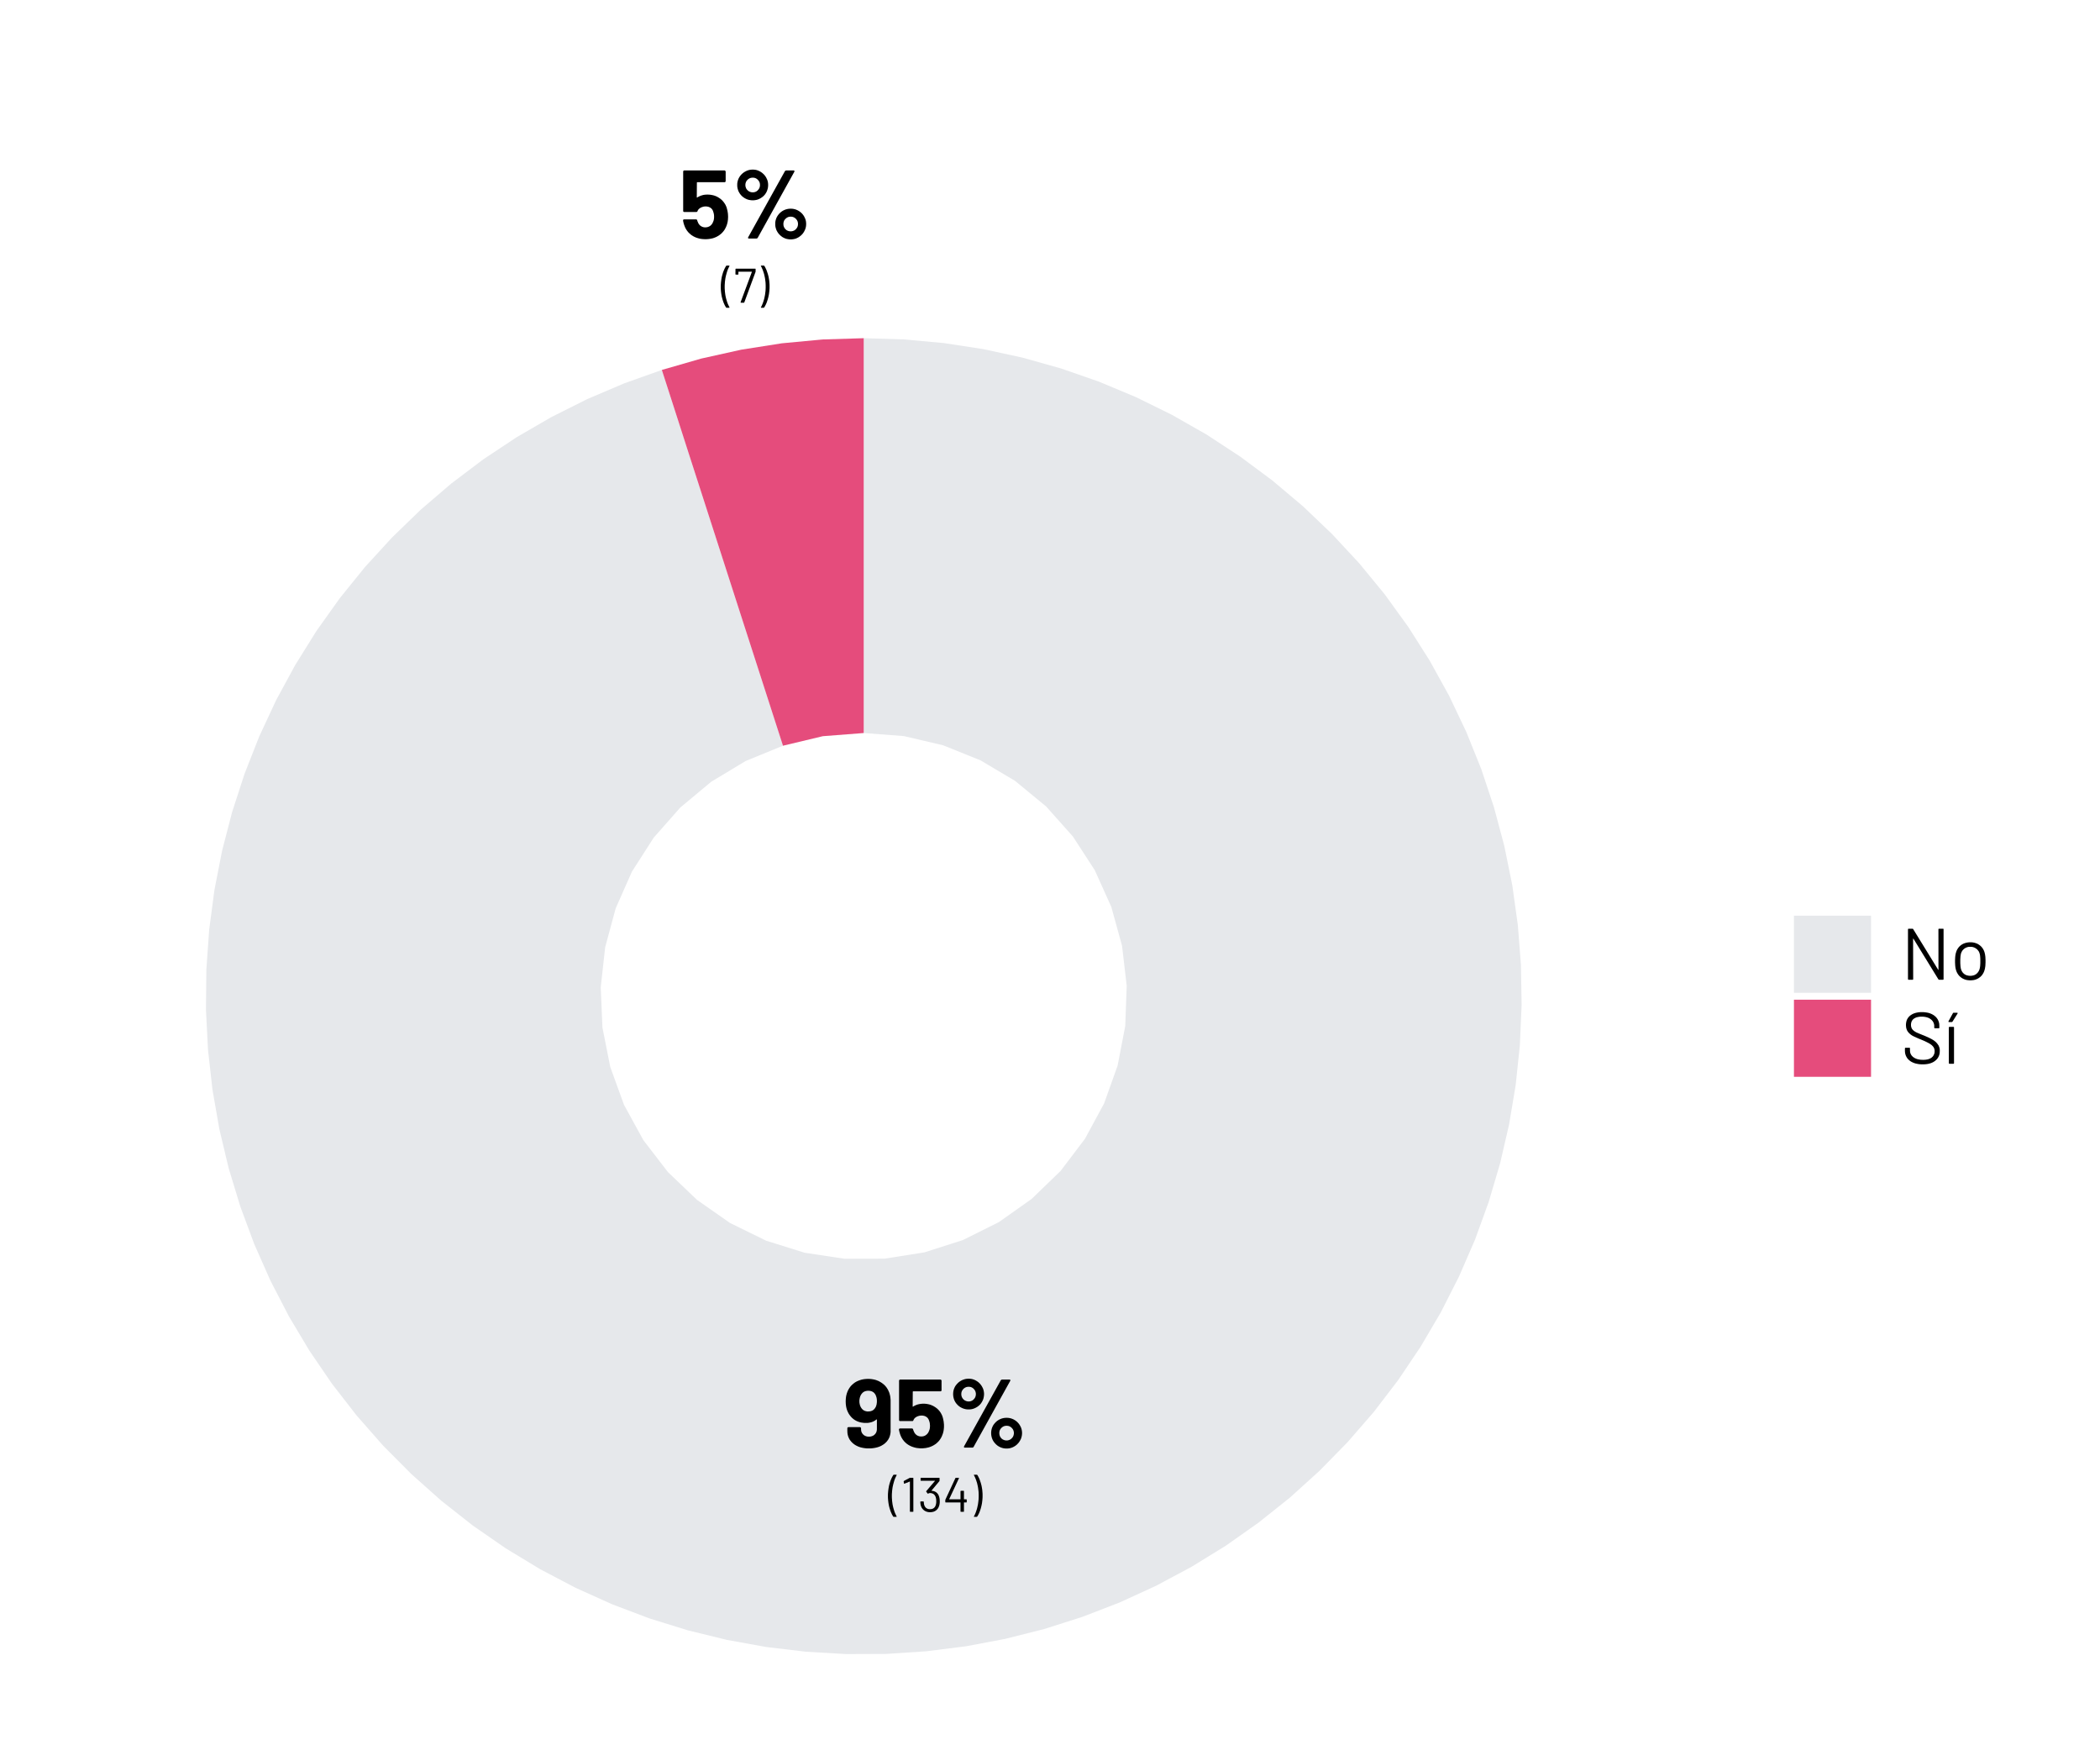 <?xml version='1.0' encoding='UTF-8' ?>
<svg xmlns='http://www.w3.org/2000/svg' xmlns:xlink='http://www.w3.org/1999/xlink' class='svglite' width='432.00pt' height='360.00pt' viewBox='0 0 432.00 360.00'>
<defs>
  <style type='text/css'><![CDATA[
    .svglite line, .svglite polyline, .svglite polygon, .svglite path, .svglite rect, .svglite circle {
      fill: none;
      stroke: #000000;
      stroke-linecap: round;
      stroke-linejoin: round;
      stroke-miterlimit: 10.00;
    }
    .svglite text {
      white-space: pre;
    }
  ]]></style>
</defs>
<rect width='100%' height='100%' style='stroke: none; fill: #FFFFFF;'/>
<defs>
  <clipPath id='cpMC4wMHw0MzIuMDB8MC4wMHwzNjAuMDA='>
    <rect x='0.00' y='0.00' width='432.00' height='360.00' />
  </clipPath>
</defs>
<g clip-path='url(#cpMC4wMHw0MzIuMDB8MC4wMHwzNjAuMDA=)'>
</g>
<defs>
  <clipPath id='cpMjIuNTl8NDA5LjQxfDAuMDB8MzYwLjAw'>
    <rect x='22.59' y='0.00' width='386.82' height='360.00' />
  </clipPath>
</defs>
<g clip-path='url(#cpMjIuNTl8NDA5LjQxfDAuMDB8MzYwLjAw)'>
<rect x='22.59' y='0.00' width='386.82' height='360.00' style='stroke-width: 0.75; stroke: none; fill: #FFFFFF;' />
</g>
<g clip-path='url(#cpMC4wMHw0MzIuMDB8MC4wMHwzNjAuMDA=)'>
<polygon points='161.07,153.38 158.30,144.79 155.53,136.20 152.76,127.62 149.99,119.03 147.22,110.44 144.45,101.85 141.68,93.27 138.92,84.68 136.15,76.09 128.38,78.86 120.80,82.09 113.42,85.79 106.29,89.92 99.42,94.48 92.84,99.45 86.58,104.81 80.65,110.55 75.08,116.63 69.90,123.04 65.11,129.76 60.75,136.75 56.81,144.00 53.33,151.47 50.31,159.15 47.76,166.99 45.69,174.97 44.11,183.06 43.03,191.24 42.45,199.46 42.37,207.71 42.79,215.94 43.71,224.14 45.13,232.26 47.04,240.28 49.44,248.17 52.31,255.90 55.65,263.44 59.44,270.76 63.67,277.84 68.32,284.65 73.38,291.16 78.82,297.35 84.64,303.20 90.79,308.68 97.27,313.78 104.05,318.47 111.11,322.75 118.40,326.58 125.92,329.97 133.64,332.89 141.51,335.33 149.52,337.29 157.63,338.76 165.82,339.73 174.05,340.21 182.30,340.18 190.53,339.64 198.71,338.61 206.81,337.08 214.81,335.06 222.66,332.56 230.35,329.59 237.85,326.15 245.12,322.26 252.14,317.94 258.88,313.19 265.33,308.05 271.44,302.52 277.21,296.63 282.62,290.40 287.63,283.85 292.23,277.01 296.41,269.90 300.14,262.55 303.43,254.98 306.24,247.23 308.58,239.33 310.44,231.29 311.80,223.16 312.66,214.96 313.02,206.72 312.88,198.48 312.24,190.26 311.10,182.09 309.46,174.01 307.33,166.04 304.73,158.22 301.65,150.57 298.11,143.12 294.12,135.90 289.70,128.94 284.87,122.26 279.64,115.89 274.03,109.85 268.06,104.15 261.76,98.84 255.14,93.92 248.24,89.40 241.08,85.32 233.68,81.68 226.07,78.50 218.28,75.79 210.35,73.56 202.29,71.81 194.14,70.56 185.93,69.81 177.68,69.56 177.68,78.58 177.68,87.60 177.68,96.63 177.68,105.65 177.68,114.67 177.68,123.70 177.68,132.72 177.68,141.74 177.68,150.77 185.94,151.40 194.00,153.29 201.69,156.38 208.81,160.61 215.20,165.87 220.71,172.05 225.22,179.00 228.62,186.55 230.82,194.53 231.78,202.76 231.48,211.03 229.91,219.17 227.13,226.96 223.18,234.25 218.18,240.84 212.22,246.60 205.46,251.38 198.05,255.07 190.16,257.59 181.98,258.88 173.70,258.90 165.51,257.66 157.61,255.19 150.17,251.54 143.38,246.79 137.40,241.07 132.35,234.51 128.37,227.25 125.54,219.46 123.93,211.34 123.58,203.07 124.49,194.84 126.65,186.84 130.00,179.27 134.47,172.30 139.95,166.09 146.31,160.79 153.40,156.52 ' style='stroke-width: 1.07; stroke: none; stroke-linecap: butt; stroke-linejoin: miter; fill: #E6E8EB;' />
<polygon points='177.68,150.77 177.68,141.74 177.68,132.72 177.68,123.70 177.68,114.67 177.68,105.65 177.68,96.63 177.68,87.60 177.68,78.58 177.68,69.56 169.25,69.82 160.84,70.61 152.50,71.92 144.26,73.75 136.15,76.09 138.92,84.68 141.68,93.27 144.45,101.85 147.22,110.44 149.99,119.03 152.76,127.62 155.53,136.20 158.30,144.79 161.07,153.38 169.27,151.42 ' style='stroke-width: 1.07; stroke: none; stroke-linecap: butt; stroke-linejoin: miter; fill: #E54C7C;' />
<path d='M 182.87 286.29 L 182.87 286.29 L 182.94 286.46 L 182.99 286.63 L 183.04 286.81 L 183.09 287.00 L 183.13 287.19 L 183.16 287.39 L 183.18 287.60 L 183.20 287.81 L 183.21 288.03 L 183.21 288.25 L 183.21 294.27 L 183.21 294.27 L 183.21 294.49 L 183.19 294.70 L 183.16 294.90 L 183.12 295.10 L 183.07 295.29 L 183.01 295.48 L 182.94 295.67 L 182.85 295.85 L 182.76 296.02 L 182.65 296.19 L 182.65 296.19 L 182.53 296.35 L 182.41 296.51 L 182.27 296.65 L 182.13 296.79 L 181.98 296.92 L 181.81 297.05 L 181.64 297.16 L 181.46 297.27 L 181.27 297.38 L 181.07 297.47 L 181.07 297.47 L 180.86 297.56 L 180.65 297.63 L 180.43 297.70 L 180.21 297.75 L 179.98 297.80 L 179.74 297.84 L 179.50 297.87 L 179.25 297.90 L 178.99 297.91 L 178.73 297.91 L 178.73 297.91 L 178.47 297.91 L 178.22 297.90 L 177.98 297.87 L 177.74 297.84 L 177.51 297.80 L 177.28 297.75 L 177.06 297.70 L 176.84 297.63 L 176.63 297.56 L 176.43 297.47 L 176.43 297.47 L 176.24 297.38 L 176.05 297.28 L 175.87 297.17 L 175.70 297.05 L 175.54 296.93 L 175.39 296.80 L 175.25 296.66 L 175.11 296.52 L 174.99 296.37 L 174.87 296.21 L 174.87 296.21 L 174.76 296.05 L 174.67 295.88 L 174.59 295.70 L 174.51 295.52 L 174.45 295.33 L 174.40 295.14 L 174.36 294.95 L 174.33 294.75 L 174.32 294.54 L 174.31 294.33 L 174.31 293.77 L 174.31 293.77 L 174.31 293.75 L 174.31 293.73 L 174.32 293.72 L 174.32 293.70 L 174.33 293.68 L 174.33 293.67 L 174.34 293.65 L 174.35 293.64 L 174.36 293.63 L 174.37 293.61 L 174.37 293.61 L 174.39 293.60 L 174.40 293.58 L 174.42 293.57 L 174.44 293.56 L 174.46 293.55 L 174.47 293.55 L 174.49 293.54 L 174.51 293.54 L 174.53 293.53 L 174.55 293.53 L 176.89 293.53 L 176.89 293.53 L 176.91 293.53 L 176.93 293.54 L 176.95 293.54 L 176.96 293.55 L 176.98 293.55 L 177.00 293.56 L 177.01 293.57 L 177.03 293.58 L 177.04 293.60 L 177.05 293.61 L 177.05 293.61 L 177.07 293.63 L 177.08 293.64 L 177.09 293.65 L 177.10 293.67 L 177.11 293.68 L 177.12 293.70 L 177.12 293.72 L 177.13 293.73 L 177.13 293.75 L 177.13 293.77 L 177.13 293.95 L 177.13 293.95 L 177.14 294.08 L 177.15 294.21 L 177.17 294.33 L 177.20 294.45 L 177.24 294.56 L 177.29 294.67 L 177.35 294.77 L 177.41 294.87 L 177.49 294.96 L 177.57 295.05 L 177.57 295.05 L 177.67 295.14 L 177.76 295.21 L 177.87 295.28 L 177.98 295.33 L 178.09 295.38 L 178.21 295.42 L 178.33 295.45 L 178.46 295.48 L 178.59 295.49 L 178.73 295.49 L 178.73 295.49 L 178.88 295.49 L 179.02 295.48 L 179.15 295.45 L 179.28 295.42 L 179.40 295.38 L 179.52 295.33 L 179.63 295.28 L 179.74 295.21 L 179.84 295.14 L 179.93 295.05 L 179.93 295.05 L 180.02 294.96 L 180.10 294.86 L 180.17 294.76 L 180.23 294.65 L 180.28 294.53 L 180.32 294.41 L 180.35 294.29 L 180.37 294.16 L 180.39 294.03 L 180.39 293.89 L 180.39 292.03 L 180.39 292.03 L 180.39 292.02 L 180.39 292.01 L 180.39 292.00 L 180.38 291.99 L 180.38 291.98 L 180.38 291.98 L 180.37 291.97 L 180.37 291.96 L 180.36 291.96 L 180.35 291.95 L 180.35 291.95 L 180.34 291.95 L 180.34 291.95 L 180.33 291.95 L 180.32 291.95 L 180.31 291.95 L 180.30 291.95 L 180.30 291.95 L 180.29 291.96 L 180.28 291.97 L 180.27 291.97 L 180.27 291.97 L 180.10 292.11 L 179.92 292.23 L 179.73 292.33 L 179.53 292.42 L 179.32 292.50 L 179.10 292.56 L 178.87 292.61 L 178.63 292.65 L 178.37 292.67 L 178.11 292.67 L 178.11 292.67 L 177.87 292.67 L 177.64 292.65 L 177.41 292.62 L 177.19 292.59 L 176.97 292.54 L 176.76 292.48 L 176.55 292.41 L 176.34 292.33 L 176.15 292.24 L 175.95 292.13 L 175.95 292.13 L 175.77 292.02 L 175.59 291.89 L 175.42 291.75 L 175.26 291.61 L 175.11 291.45 L 174.97 291.29 L 174.83 291.11 L 174.70 290.93 L 174.58 290.74 L 174.47 290.53 L 174.47 290.53 L 174.38 290.34 L 174.29 290.14 L 174.22 289.93 L 174.15 289.71 L 174.10 289.49 L 174.05 289.25 L 174.02 289.01 L 173.99 288.76 L 173.98 288.50 L 173.97 288.23 L 173.97 288.23 L 173.98 288.00 L 173.99 287.77 L 174.01 287.55 L 174.04 287.33 L 174.07 287.12 L 174.12 286.92 L 174.17 286.72 L 174.23 286.52 L 174.30 286.34 L 174.37 286.15 L 174.37 286.15 L 174.48 285.92 L 174.60 285.70 L 174.73 285.49 L 174.87 285.29 L 175.02 285.10 L 175.19 284.92 L 175.37 284.75 L 175.56 284.59 L 175.76 284.43 L 175.97 284.29 L 175.97 284.29 L 176.20 284.16 L 176.43 284.05 L 176.68 283.95 L 176.93 283.86 L 177.19 283.78 L 177.45 283.72 L 177.73 283.67 L 178.01 283.64 L 178.29 283.62 L 178.59 283.61 L 178.59 283.61 L 178.89 283.62 L 179.18 283.64 L 179.47 283.68 L 179.74 283.73 L 180.01 283.79 L 180.27 283.87 L 180.52 283.97 L 180.77 284.07 L 181.00 284.20 L 181.23 284.33 L 181.23 284.33 L 181.45 284.48 L 181.66 284.64 L 181.86 284.80 L 182.04 284.98 L 182.21 285.17 L 182.37 285.37 L 182.51 285.59 L 182.65 285.81 L 182.76 286.05 L 182.87 286.29 ZM 178.59 290.31 L 178.59 290.31 L 178.79 290.30 L 178.98 290.28 L 179.16 290.24 L 179.33 290.18 L 179.49 290.11 L 179.63 290.02 L 179.76 289.91 L 179.88 289.79 L 179.99 289.65 L 180.09 289.49 L 180.09 289.49 L 180.15 289.39 L 180.20 289.27 L 180.24 289.15 L 180.28 289.03 L 180.32 288.90 L 180.34 288.76 L 180.36 288.62 L 180.38 288.47 L 180.39 288.31 L 180.39 288.15 L 180.39 288.15 L 180.39 288.02 L 180.38 287.89 L 180.37 287.77 L 180.35 287.64 L 180.33 287.52 L 180.30 287.40 L 180.26 287.28 L 180.22 287.16 L 180.18 287.05 L 180.13 286.93 L 180.13 286.93 L 180.04 286.77 L 179.93 286.62 L 179.81 286.48 L 179.68 286.37 L 179.53 286.27 L 179.37 286.19 L 179.20 286.13 L 179.02 286.09 L 178.82 286.06 L 178.61 286.05 L 178.61 286.05 L 178.41 286.06 L 178.22 286.09 L 178.04 286.13 L 177.87 286.19 L 177.71 286.27 L 177.56 286.37 L 177.43 286.48 L 177.31 286.62 L 177.19 286.77 L 177.09 286.93 L 177.09 286.93 L 177.03 287.05 L 176.98 287.16 L 176.94 287.28 L 176.90 287.40 L 176.87 287.53 L 176.84 287.66 L 176.82 287.79 L 176.80 287.92 L 176.79 288.05 L 176.79 288.19 L 176.79 288.19 L 176.79 288.34 L 176.80 288.49 L 176.82 288.63 L 176.85 288.77 L 176.88 288.90 L 176.91 289.03 L 176.96 289.16 L 177.01 289.28 L 177.07 289.40 L 177.13 289.51 L 177.13 289.51 L 177.24 289.67 L 177.35 289.80 L 177.47 289.92 L 177.60 290.03 L 177.75 290.11 L 177.90 290.19 L 178.06 290.24 L 178.23 290.28 L 178.40 290.31 L 178.59 290.31 Z' style='fill-rule: nonzero; fill: #000000; stroke-width: 0.75; stroke: none;' />
<path d='M 193.89 291.37 L 193.89 291.37 L 193.95 291.57 L 194.00 291.76 L 194.04 291.96 L 194.08 292.15 L 194.12 292.34 L 194.14 292.53 L 194.16 292.72 L 194.18 292.90 L 194.19 293.09 L 194.19 293.27 L 194.19 293.27 L 194.19 293.48 L 194.18 293.67 L 194.16 293.87 L 194.14 294.06 L 194.11 294.24 L 194.08 294.43 L 194.03 294.60 L 193.99 294.78 L 193.93 294.95 L 193.87 295.11 L 193.87 295.11 L 193.77 295.36 L 193.66 295.60 L 193.53 295.83 L 193.39 296.05 L 193.24 296.26 L 193.07 296.46 L 192.88 296.65 L 192.69 296.83 L 192.48 297.00 L 192.25 297.15 L 192.25 297.15 L 192.02 297.29 L 191.77 297.42 L 191.52 297.53 L 191.26 297.63 L 190.99 297.71 L 190.72 297.77 L 190.43 297.83 L 190.14 297.86 L 189.84 297.89 L 189.53 297.89 L 189.53 297.89 L 189.23 297.89 L 188.94 297.86 L 188.65 297.83 L 188.37 297.78 L 188.10 297.71 L 187.84 297.63 L 187.58 297.54 L 187.33 297.43 L 187.09 297.31 L 186.85 297.17 L 186.85 297.17 L 186.63 297.02 L 186.42 296.86 L 186.23 296.68 L 186.04 296.50 L 185.88 296.30 L 185.72 296.10 L 185.58 295.88 L 185.45 295.66 L 185.33 295.42 L 185.23 295.17 L 185.23 295.17 L 185.19 295.07 L 185.16 294.96 L 185.12 294.86 L 185.09 294.75 L 185.06 294.64 L 185.03 294.53 L 185.00 294.42 L 184.98 294.30 L 184.95 294.19 L 184.93 294.07 L 184.93 294.03 L 184.93 294.03 L 184.93 293.99 L 184.94 293.95 L 184.95 293.92 L 184.97 293.89 L 184.99 293.87 L 185.02 293.85 L 185.05 293.83 L 185.08 293.82 L 185.13 293.82 L 185.17 293.81 L 187.59 293.81 L 187.59 293.81 L 187.63 293.82 L 187.67 293.82 L 187.70 293.83 L 187.73 293.85 L 187.76 293.87 L 187.78 293.89 L 187.80 293.92 L 187.82 293.95 L 187.84 293.99 L 187.85 294.03 L 187.85 294.03 L 187.86 294.06 L 187.86 294.08 L 187.86 294.10 L 187.87 294.12 L 187.88 294.14 L 187.88 294.16 L 187.89 294.18 L 187.90 294.20 L 187.90 294.22 L 187.91 294.23 L 187.91 294.23 L 187.92 294.25 L 187.93 294.26 L 187.93 294.28 L 187.94 294.29 L 187.95 294.31 L 187.95 294.32 L 187.96 294.34 L 187.96 294.35 L 187.97 294.36 L 187.97 294.37 L 187.97 294.37 L 188.01 294.47 L 188.06 294.57 L 188.11 294.66 L 188.16 294.75 L 188.22 294.83 L 188.28 294.91 L 188.35 294.98 L 188.42 295.05 L 188.49 295.11 L 188.57 295.17 L 188.57 295.17 L 188.65 295.23 L 188.74 295.27 L 188.82 295.32 L 188.91 295.35 L 189.01 295.38 L 189.10 295.41 L 189.20 295.43 L 189.30 295.44 L 189.40 295.45 L 189.51 295.45 L 189.51 295.45 L 189.62 295.45 L 189.73 295.44 L 189.83 295.43 L 189.94 295.41 L 190.04 295.38 L 190.13 295.35 L 190.23 295.31 L 190.32 295.26 L 190.41 295.21 L 190.49 295.15 L 190.49 295.15 L 190.57 295.09 L 190.65 295.02 L 190.72 294.95 L 190.79 294.87 L 190.86 294.79 L 190.92 294.71 L 190.97 294.62 L 191.02 294.52 L 191.07 294.42 L 191.11 294.31 L 191.11 294.31 L 191.15 294.23 L 191.18 294.14 L 191.21 294.05 L 191.24 293.95 L 191.26 293.85 L 191.28 293.75 L 191.29 293.64 L 191.30 293.52 L 191.31 293.40 L 191.31 293.27 L 191.31 293.27 L 191.31 293.16 L 191.30 293.05 L 191.29 292.94 L 191.28 292.83 L 191.27 292.72 L 191.25 292.62 L 191.22 292.52 L 191.20 292.42 L 191.17 292.33 L 191.13 292.23 L 191.13 292.23 L 191.10 292.13 L 191.06 292.03 L 191.02 291.94 L 190.97 291.86 L 190.92 291.77 L 190.86 291.70 L 190.80 291.62 L 190.73 291.55 L 190.65 291.49 L 190.57 291.43 L 190.57 291.43 L 190.49 291.38 L 190.40 291.33 L 190.31 291.29 L 190.21 291.25 L 190.12 291.22 L 190.02 291.20 L 189.91 291.18 L 189.81 291.16 L 189.70 291.16 L 189.59 291.15 L 189.59 291.15 L 189.48 291.16 L 189.37 291.16 L 189.26 291.18 L 189.16 291.19 L 189.05 291.22 L 188.95 291.25 L 188.85 291.28 L 188.75 291.32 L 188.65 291.36 L 188.55 291.41 L 188.55 291.41 L 188.46 291.47 L 188.37 291.52 L 188.29 291.58 L 188.22 291.65 L 188.15 291.71 L 188.09 291.78 L 188.04 291.86 L 187.99 291.93 L 187.95 292.01 L 187.91 292.09 L 187.91 292.09 L 187.90 292.13 L 187.88 292.17 L 187.86 292.20 L 187.84 292.22 L 187.82 292.24 L 187.79 292.26 L 187.76 292.28 L 187.73 292.29 L 187.69 292.29 L 187.65 292.29 L 185.19 292.29 L 185.19 292.29 L 185.17 292.29 L 185.15 292.29 L 185.13 292.29 L 185.11 292.28 L 185.10 292.28 L 185.08 292.27 L 185.06 292.26 L 185.04 292.25 L 185.03 292.24 L 185.01 292.23 L 185.01 292.23 L 185.00 292.22 L 184.99 292.20 L 184.98 292.18 L 184.97 292.17 L 184.97 292.15 L 184.96 292.13 L 184.96 292.11 L 184.95 292.09 L 184.95 292.07 L 184.95 292.05 L 184.95 283.99 L 184.95 283.99 L 184.95 283.97 L 184.95 283.95 L 184.96 283.94 L 184.96 283.92 L 184.97 283.90 L 184.97 283.89 L 184.98 283.87 L 184.99 283.86 L 185.00 283.85 L 185.01 283.83 L 185.01 283.83 L 185.03 283.82 L 185.04 283.80 L 185.06 283.79 L 185.08 283.78 L 185.10 283.77 L 185.11 283.77 L 185.13 283.76 L 185.15 283.76 L 185.17 283.75 L 185.19 283.75 L 193.45 283.75 L 193.45 283.75 L 193.47 283.75 L 193.49 283.76 L 193.51 283.76 L 193.52 283.77 L 193.54 283.77 L 193.56 283.78 L 193.57 283.79 L 193.59 283.80 L 193.60 283.82 L 193.61 283.83 L 193.61 283.83 L 193.63 283.85 L 193.64 283.86 L 193.65 283.87 L 193.66 283.89 L 193.67 283.90 L 193.68 283.92 L 193.68 283.94 L 193.69 283.95 L 193.69 283.97 L 193.69 283.99 L 193.69 285.93 L 193.69 285.93 L 193.69 285.95 L 193.69 285.97 L 193.68 285.99 L 193.68 286.01 L 193.67 286.03 L 193.66 286.05 L 193.65 286.06 L 193.64 286.08 L 193.63 286.10 L 193.61 286.11 L 193.61 286.11 L 193.60 286.12 L 193.59 286.13 L 193.57 286.14 L 193.56 286.15 L 193.54 286.16 L 193.52 286.16 L 193.51 286.17 L 193.49 286.17 L 193.47 286.17 L 193.45 286.17 L 187.87 286.17 L 187.87 286.17 L 187.85 286.17 L 187.84 286.18 L 187.82 286.18 L 187.81 286.19 L 187.80 286.20 L 187.79 286.21 L 187.78 286.22 L 187.78 286.24 L 187.77 286.25 L 187.77 286.27 L 187.75 289.23 L 187.75 289.23 L 187.75 289.26 L 187.76 289.28 L 187.76 289.30 L 187.77 289.31 L 187.78 289.32 L 187.79 289.32 L 187.81 289.32 L 187.83 289.32 L 187.85 289.31 L 187.87 289.29 L 187.87 289.29 L 188.05 289.18 L 188.24 289.08 L 188.44 289.00 L 188.64 288.92 L 188.84 288.86 L 189.05 288.81 L 189.27 288.77 L 189.49 288.74 L 189.72 288.72 L 189.95 288.71 L 189.95 288.71 L 190.23 288.72 L 190.50 288.74 L 190.76 288.78 L 191.01 288.83 L 191.26 288.89 L 191.50 288.97 L 191.73 289.07 L 191.96 289.17 L 192.18 289.30 L 192.39 289.43 L 192.39 289.43 L 192.60 289.58 L 192.79 289.73 L 192.97 289.90 L 193.14 290.08 L 193.30 290.27 L 193.44 290.47 L 193.57 290.68 L 193.69 290.90 L 193.80 291.13 L 193.89 291.37 Z' style='fill-rule: nonzero; fill: #000000; stroke-width: 0.75; stroke: none;' />
<path d='M 199.27 289.89 L 199.27 289.89 L 199.10 289.89 L 198.92 289.88 L 198.76 289.86 L 198.59 289.83 L 198.43 289.79 L 198.27 289.74 L 198.11 289.69 L 197.95 289.62 L 197.80 289.55 L 197.65 289.47 L 197.65 289.47 L 197.51 289.39 L 197.37 289.29 L 197.24 289.19 L 197.12 289.09 L 197.00 288.98 L 196.89 288.86 L 196.78 288.74 L 196.68 288.61 L 196.58 288.47 L 196.49 288.33 L 196.49 288.33 L 196.41 288.18 L 196.34 288.03 L 196.28 287.88 L 196.22 287.72 L 196.18 287.56 L 196.14 287.40 L 196.11 287.24 L 196.09 287.07 L 196.08 286.90 L 196.07 286.73 L 196.07 286.73 L 196.08 286.56 L 196.09 286.39 L 196.11 286.23 L 196.14 286.07 L 196.18 285.91 L 196.22 285.75 L 196.28 285.60 L 196.34 285.45 L 196.41 285.30 L 196.49 285.15 L 196.49 285.15 L 196.58 285.01 L 196.68 284.88 L 196.78 284.75 L 196.89 284.63 L 197.00 284.51 L 197.12 284.40 L 197.24 284.29 L 197.37 284.19 L 197.51 284.10 L 197.65 284.01 L 197.65 284.01 L 197.80 283.93 L 197.95 283.85 L 198.11 283.79 L 198.27 283.73 L 198.43 283.68 L 198.59 283.64 L 198.76 283.61 L 198.92 283.59 L 199.10 283.58 L 199.27 283.57 L 199.27 283.57 L 199.44 283.58 L 199.61 283.59 L 199.77 283.61 L 199.94 283.64 L 200.10 283.68 L 200.25 283.73 L 200.41 283.79 L 200.56 283.85 L 200.71 283.93 L 200.85 284.01 L 200.85 284.01 L 200.99 284.10 L 201.13 284.19 L 201.26 284.29 L 201.38 284.40 L 201.50 284.51 L 201.61 284.63 L 201.71 284.75 L 201.81 284.88 L 201.90 285.01 L 201.99 285.15 L 201.99 285.15 L 202.07 285.30 L 202.15 285.45 L 202.22 285.60 L 202.27 285.75 L 202.32 285.91 L 202.36 286.07 L 202.39 286.23 L 202.41 286.39 L 202.43 286.56 L 202.43 286.73 L 202.43 286.73 L 202.43 286.90 L 202.41 287.07 L 202.39 287.24 L 202.36 287.40 L 202.33 287.56 L 202.28 287.72 L 202.23 287.88 L 202.16 288.03 L 202.09 288.18 L 202.01 288.33 L 202.01 288.33 L 201.92 288.47 L 201.83 288.61 L 201.73 288.74 L 201.62 288.86 L 201.51 288.98 L 201.39 289.09 L 201.27 289.19 L 201.13 289.29 L 201.00 289.39 L 200.85 289.47 L 200.85 289.47 L 200.71 289.55 L 200.56 289.62 L 200.41 289.69 L 200.25 289.74 L 200.10 289.79 L 199.94 289.83 L 199.77 289.86 L 199.61 289.88 L 199.44 289.89 L 199.27 289.89 ZM 198.49 297.75 L 198.49 297.75 L 198.46 297.75 L 198.44 297.75 L 198.42 297.75 L 198.40 297.74 L 198.38 297.73 L 198.36 297.72 L 198.34 297.71 L 198.33 297.70 L 198.32 297.69 L 198.31 297.67 L 198.31 297.67 L 198.30 297.66 L 198.30 297.64 L 198.30 297.62 L 198.30 297.60 L 198.30 297.58 L 198.30 297.56 L 198.30 297.54 L 198.31 297.52 L 198.32 297.50 L 198.33 297.47 L 205.87 283.91 L 205.87 283.91 L 205.89 283.88 L 205.92 283.86 L 205.94 283.83 L 205.97 283.81 L 206.00 283.79 L 206.03 283.78 L 206.06 283.77 L 206.10 283.76 L 206.13 283.75 L 206.17 283.75 L 207.65 283.75 L 207.65 283.75 L 207.68 283.75 L 207.70 283.76 L 207.73 283.76 L 207.75 283.77 L 207.77 283.77 L 207.78 283.78 L 207.80 283.79 L 207.81 283.80 L 207.82 283.82 L 207.83 283.83 L 207.83 283.83 L 207.84 283.85 L 207.84 283.87 L 207.85 283.88 L 207.85 283.90 L 207.85 283.92 L 207.84 283.94 L 207.84 283.96 L 207.83 283.99 L 207.82 284.01 L 207.81 284.03 L 200.29 297.59 L 200.29 297.59 L 200.27 297.62 L 200.25 297.65 L 200.22 297.67 L 200.20 297.70 L 200.17 297.71 L 200.14 297.73 L 200.10 297.74 L 200.07 297.75 L 200.03 297.75 L 199.99 297.75 L 198.49 297.75 ZM 199.27 288.25 L 199.27 288.25 L 199.39 288.25 L 199.51 288.24 L 199.63 288.21 L 199.74 288.18 L 199.84 288.14 L 199.94 288.09 L 200.04 288.04 L 200.14 287.97 L 200.23 287.90 L 200.31 287.81 L 200.31 287.81 L 200.39 287.72 L 200.47 287.63 L 200.54 287.53 L 200.59 287.43 L 200.64 287.32 L 200.68 287.21 L 200.71 287.10 L 200.73 286.98 L 200.75 286.86 L 200.75 286.73 L 200.75 286.73 L 200.75 286.61 L 200.73 286.49 L 200.71 286.38 L 200.68 286.27 L 200.64 286.16 L 200.59 286.05 L 200.54 285.95 L 200.47 285.86 L 200.39 285.76 L 200.31 285.67 L 200.31 285.67 L 200.23 285.59 L 200.14 285.51 L 200.04 285.45 L 199.94 285.39 L 199.84 285.34 L 199.74 285.30 L 199.63 285.27 L 199.51 285.25 L 199.39 285.24 L 199.27 285.23 L 199.27 285.23 L 199.15 285.24 L 199.02 285.25 L 198.91 285.27 L 198.79 285.30 L 198.68 285.34 L 198.58 285.39 L 198.47 285.45 L 198.38 285.51 L 198.28 285.59 L 198.19 285.67 L 198.19 285.67 L 198.11 285.76 L 198.03 285.86 L 197.97 285.95 L 197.91 286.05 L 197.86 286.16 L 197.82 286.27 L 197.79 286.38 L 197.77 286.49 L 197.76 286.61 L 197.75 286.73 L 197.75 286.73 L 197.76 286.86 L 197.77 286.98 L 197.79 287.10 L 197.82 287.21 L 197.86 287.32 L 197.91 287.43 L 197.97 287.53 L 198.03 287.63 L 198.11 287.72 L 198.19 287.81 L 198.19 287.81 L 198.28 287.90 L 198.38 287.97 L 198.47 288.04 L 198.58 288.09 L 198.68 288.14 L 198.79 288.18 L 198.91 288.21 L 199.02 288.24 L 199.15 288.25 L 199.27 288.25 ZM 207.07 297.93 L 207.07 297.93 L 206.90 297.93 L 206.73 297.92 L 206.57 297.90 L 206.40 297.87 L 206.24 297.83 L 206.08 297.78 L 205.93 297.73 L 205.77 297.66 L 205.62 297.59 L 205.47 297.51 L 205.47 297.51 L 205.33 297.42 L 205.19 297.33 L 205.06 297.22 L 204.94 297.12 L 204.82 297.00 L 204.71 296.88 L 204.60 296.76 L 204.50 296.63 L 204.40 296.49 L 204.31 296.35 L 204.31 296.35 L 204.23 296.20 L 204.16 296.05 L 204.10 295.90 L 204.04 295.74 L 204.00 295.58 L 203.96 295.42 L 203.93 295.26 L 203.91 295.09 L 203.90 294.92 L 203.89 294.75 L 203.89 294.75 L 203.90 294.58 L 203.91 294.41 L 203.93 294.25 L 203.96 294.09 L 204.00 293.93 L 204.04 293.77 L 204.10 293.62 L 204.16 293.47 L 204.23 293.32 L 204.31 293.17 L 204.31 293.17 L 204.40 293.03 L 204.50 292.90 L 204.60 292.77 L 204.71 292.65 L 204.82 292.53 L 204.94 292.42 L 205.06 292.31 L 205.19 292.21 L 205.33 292.12 L 205.47 292.03 L 205.47 292.03 L 205.62 291.95 L 205.77 291.88 L 205.93 291.82 L 206.08 291.76 L 206.24 291.72 L 206.40 291.68 L 206.57 291.65 L 206.73 291.63 L 206.90 291.62 L 207.07 291.61 L 207.07 291.61 L 207.24 291.62 L 207.41 291.63 L 207.57 291.65 L 207.74 291.68 L 207.90 291.72 L 208.05 291.76 L 208.21 291.82 L 208.36 291.88 L 208.51 291.95 L 208.65 292.03 L 208.65 292.03 L 208.80 292.12 L 208.93 292.21 L 209.07 292.31 L 209.19 292.42 L 209.31 292.53 L 209.42 292.65 L 209.53 292.77 L 209.63 292.90 L 209.72 293.03 L 209.81 293.17 L 209.81 293.17 L 209.89 293.32 L 209.97 293.47 L 210.04 293.62 L 210.09 293.77 L 210.14 293.93 L 210.18 294.09 L 210.21 294.25 L 210.23 294.41 L 210.25 294.58 L 210.25 294.75 L 210.25 294.75 L 210.25 294.92 L 210.23 295.09 L 210.21 295.26 L 210.18 295.42 L 210.14 295.58 L 210.09 295.74 L 210.04 295.90 L 209.97 296.05 L 209.89 296.20 L 209.81 296.35 L 209.81 296.35 L 209.72 296.49 L 209.63 296.63 L 209.53 296.76 L 209.42 296.88 L 209.31 297.00 L 209.19 297.12 L 209.07 297.22 L 208.93 297.33 L 208.80 297.42 L 208.65 297.51 L 208.65 297.51 L 208.51 297.59 L 208.36 297.66 L 208.21 297.73 L 208.05 297.78 L 207.90 297.83 L 207.74 297.87 L 207.57 297.90 L 207.41 297.92 L 207.24 297.93 L 207.07 297.93 ZM 207.07 296.27 L 207.07 296.27 L 207.19 296.27 L 207.31 296.26 L 207.43 296.23 L 207.54 296.20 L 207.65 296.16 L 207.75 296.11 L 207.85 296.06 L 207.95 295.99 L 208.04 295.92 L 208.13 295.83 L 208.13 295.83 L 208.21 295.74 L 208.29 295.65 L 208.36 295.55 L 208.41 295.45 L 208.46 295.34 L 208.50 295.23 L 208.53 295.12 L 208.55 295.00 L 208.57 294.88 L 208.57 294.75 L 208.57 294.75 L 208.57 294.63 L 208.55 294.51 L 208.53 294.40 L 208.50 294.29 L 208.46 294.18 L 208.41 294.07 L 208.36 293.97 L 208.29 293.88 L 208.21 293.78 L 208.13 293.69 L 208.13 293.69 L 208.04 293.61 L 207.95 293.53 L 207.85 293.47 L 207.75 293.41 L 207.65 293.36 L 207.54 293.32 L 207.43 293.29 L 207.31 293.27 L 207.19 293.26 L 207.07 293.25 L 207.07 293.25 L 206.95 293.26 L 206.83 293.27 L 206.72 293.29 L 206.60 293.32 L 206.50 293.36 L 206.39 293.41 L 206.29 293.47 L 206.19 293.53 L 206.10 293.61 L 206.01 293.69 L 206.01 293.69 L 205.93 293.78 L 205.85 293.87 L 205.79 293.96 L 205.73 294.06 L 205.68 294.17 L 205.64 294.28 L 205.61 294.39 L 205.59 294.51 L 205.58 294.63 L 205.57 294.75 L 205.57 294.75 L 205.58 294.88 L 205.59 295.00 L 205.61 295.12 L 205.64 295.23 L 205.68 295.34 L 205.72 295.45 L 205.78 295.55 L 205.84 295.65 L 205.91 295.74 L 205.99 295.83 L 205.99 295.83 L 206.08 295.92 L 206.18 295.99 L 206.27 296.06 L 206.38 296.11 L 206.48 296.16 L 206.59 296.20 L 206.71 296.23 L 206.82 296.26 L 206.95 296.27 L 207.07 296.27 Z' style='fill-rule: nonzero; fill: #000000; stroke-width: 0.75; stroke: none;' />
<path d='M 183.87 311.99 L 183.87 311.99 L 183.86 311.99 L 183.84 311.99 L 183.83 311.99 L 183.82 311.98 L 183.81 311.98 L 183.79 311.97 L 183.78 311.96 L 183.77 311.95 L 183.76 311.94 L 183.75 311.93 L 183.75 311.93 L 183.65 311.78 L 183.56 311.62 L 183.47 311.45 L 183.39 311.27 L 183.31 311.09 L 183.23 310.90 L 183.16 310.70 L 183.09 310.49 L 183.02 310.28 L 182.96 310.06 L 182.96 310.06 L 182.90 309.84 L 182.85 309.61 L 182.81 309.38 L 182.77 309.15 L 182.74 308.91 L 182.71 308.67 L 182.69 308.43 L 182.67 308.19 L 182.66 307.95 L 182.66 307.70 L 182.66 307.70 L 182.66 307.45 L 182.67 307.20 L 182.69 306.96 L 182.71 306.71 L 182.74 306.47 L 182.77 306.23 L 182.81 305.99 L 182.85 305.76 L 182.90 305.52 L 182.96 305.29 L 182.96 305.29 L 183.02 305.07 L 183.09 304.85 L 183.16 304.64 L 183.24 304.43 L 183.32 304.24 L 183.40 304.05 L 183.49 303.87 L 183.58 303.70 L 183.67 303.54 L 183.77 303.38 L 183.77 303.38 L 183.78 303.37 L 183.79 303.36 L 183.80 303.35 L 183.81 303.34 L 183.82 303.34 L 183.83 303.33 L 183.85 303.33 L 183.86 303.32 L 183.88 303.32 L 183.89 303.32 L 184.37 303.32 L 184.37 303.32 L 184.38 303.32 L 184.39 303.32 L 184.40 303.32 L 184.41 303.33 L 184.42 303.33 L 184.43 303.34 L 184.44 303.34 L 184.44 303.35 L 184.45 303.35 L 184.45 303.36 L 184.45 303.36 L 184.45 303.37 L 184.46 303.37 L 184.46 303.38 L 184.46 303.39 L 184.46 303.40 L 184.46 303.40 L 184.45 303.41 L 184.45 303.42 L 184.45 303.43 L 184.44 303.44 L 184.44 303.44 L 184.36 303.60 L 184.28 303.76 L 184.20 303.94 L 184.12 304.11 L 184.05 304.30 L 183.98 304.49 L 183.92 304.70 L 183.86 304.90 L 183.80 305.12 L 183.74 305.34 L 183.74 305.34 L 183.69 305.57 L 183.64 305.79 L 183.60 306.02 L 183.57 306.25 L 183.54 306.49 L 183.51 306.72 L 183.50 306.96 L 183.48 307.20 L 183.47 307.45 L 183.47 307.69 L 183.47 307.69 L 183.47 307.93 L 183.48 308.17 L 183.50 308.41 L 183.51 308.64 L 183.54 308.88 L 183.57 309.11 L 183.60 309.34 L 183.64 309.56 L 183.69 309.79 L 183.74 310.01 L 183.74 310.01 L 183.80 310.23 L 183.86 310.44 L 183.92 310.64 L 183.98 310.84 L 184.05 311.03 L 184.12 311.21 L 184.20 311.38 L 184.28 311.55 L 184.36 311.72 L 184.44 311.87 L 184.44 311.87 L 184.44 311.88 L 184.45 311.89 L 184.45 311.89 L 184.45 311.90 L 184.46 311.91 L 184.46 311.91 L 184.46 311.92 L 184.46 311.92 L 184.46 311.93 L 184.46 311.93 L 184.46 311.93 L 184.46 311.94 L 184.46 311.95 L 184.45 311.96 L 184.45 311.97 L 184.44 311.98 L 184.43 311.98 L 184.42 311.99 L 184.40 311.99 L 184.39 311.99 L 184.37 311.99 L 183.87 311.99 Z' style='fill-rule: nonzero; fill: #000000; stroke-width: 0.75; stroke: none;' />
<path d='M 187.12 303.98 L 187.12 303.98 L 187.13 303.98 L 187.15 303.97 L 187.16 303.97 L 187.17 303.96 L 187.18 303.96 L 187.20 303.96 L 187.21 303.95 L 187.22 303.95 L 187.24 303.95 L 187.25 303.95 L 187.79 303.95 L 187.79 303.95 L 187.81 303.95 L 187.83 303.96 L 187.84 303.96 L 187.86 303.97 L 187.87 303.98 L 187.88 303.99 L 187.88 304.00 L 187.89 304.02 L 187.89 304.03 L 187.89 304.05 L 187.89 310.85 L 187.89 310.85 L 187.89 310.87 L 187.89 310.89 L 187.88 310.90 L 187.88 310.92 L 187.87 310.93 L 187.86 310.94 L 187.84 310.94 L 187.83 310.95 L 187.81 310.95 L 187.79 310.95 L 187.28 310.95 L 187.28 310.95 L 187.26 310.95 L 187.25 310.95 L 187.23 310.94 L 187.22 310.94 L 187.21 310.93 L 187.20 310.92 L 187.19 310.90 L 187.19 310.89 L 187.18 310.87 L 187.18 310.85 L 187.18 304.76 L 187.18 304.76 L 187.18 304.76 L 187.18 304.75 L 187.18 304.75 L 187.18 304.75 L 187.18 304.74 L 187.17 304.74 L 187.17 304.74 L 187.17 304.74 L 187.16 304.73 L 187.16 304.73 L 187.16 304.73 L 187.16 304.73 L 187.16 304.73 L 187.15 304.73 L 187.15 304.73 L 187.15 304.73 L 187.15 304.73 L 187.14 304.73 L 187.14 304.73 L 187.13 304.73 L 187.13 304.73 L 186.07 305.16 L 186.03 305.17 L 186.03 305.17 L 186.02 305.17 L 186.01 305.17 L 186.00 305.16 L 185.99 305.16 L 185.98 305.15 L 185.97 305.14 L 185.97 305.13 L 185.96 305.12 L 185.96 305.11 L 185.95 305.09 L 185.90 304.71 L 185.90 304.69 L 185.90 304.69 L 185.90 304.68 L 185.90 304.67 L 185.91 304.66 L 185.91 304.65 L 185.92 304.64 L 185.93 304.63 L 185.94 304.62 L 185.95 304.61 L 185.96 304.60 L 185.97 304.59 L 187.12 303.98 Z' style='fill-rule: nonzero; fill: #000000; stroke-width: 0.75; stroke: none;' />
<path d='M 193.12 307.64 L 193.12 307.64 L 193.16 307.74 L 193.19 307.84 L 193.22 307.95 L 193.25 308.06 L 193.27 308.18 L 193.29 308.30 L 193.30 308.42 L 193.31 308.55 L 193.32 308.68 L 193.32 308.81 L 193.32 308.81 L 193.32 308.92 L 193.32 309.03 L 193.31 309.13 L 193.30 309.23 L 193.28 309.33 L 193.27 309.42 L 193.25 309.52 L 193.23 309.61 L 193.20 309.70 L 193.17 309.78 L 193.17 309.78 L 193.13 309.90 L 193.08 310.01 L 193.03 310.12 L 192.97 310.22 L 192.90 310.31 L 192.83 310.40 L 192.75 310.49 L 192.67 310.57 L 192.58 310.64 L 192.49 310.71 L 192.49 310.71 L 192.39 310.77 L 192.29 310.83 L 192.19 310.87 L 192.08 310.92 L 191.96 310.95 L 191.84 310.98 L 191.72 311.00 L 191.59 311.02 L 191.46 311.03 L 191.32 311.03 L 191.32 311.03 L 191.18 311.03 L 191.05 311.02 L 190.92 311.00 L 190.79 310.97 L 190.67 310.94 L 190.55 310.90 L 190.44 310.85 L 190.33 310.80 L 190.22 310.74 L 190.12 310.67 L 190.12 310.67 L 190.02 310.59 L 189.93 310.51 L 189.85 310.43 L 189.77 310.34 L 189.70 310.24 L 189.63 310.14 L 189.57 310.03 L 189.52 309.92 L 189.47 309.80 L 189.43 309.68 L 189.43 309.68 L 189.41 309.62 L 189.40 309.56 L 189.38 309.50 L 189.37 309.43 L 189.36 309.35 L 189.35 309.27 L 189.34 309.19 L 189.33 309.11 L 189.33 309.02 L 189.32 308.92 L 189.32 308.92 L 189.32 308.90 L 189.33 308.89 L 189.33 308.87 L 189.34 308.86 L 189.35 308.85 L 189.36 308.84 L 189.37 308.83 L 189.39 308.83 L 189.40 308.82 L 189.42 308.82 L 189.93 308.82 L 189.93 308.82 L 189.95 308.82 L 189.97 308.83 L 189.98 308.83 L 190.00 308.84 L 190.01 308.85 L 190.02 308.86 L 190.02 308.87 L 190.03 308.89 L 190.03 308.90 L 190.03 308.92 L 190.03 308.92 L 190.04 308.98 L 190.04 309.04 L 190.05 309.09 L 190.05 309.15 L 190.06 309.20 L 190.07 309.25 L 190.07 309.31 L 190.08 309.36 L 190.09 309.41 L 190.10 309.46 L 190.10 309.46 L 190.13 309.55 L 190.15 309.63 L 190.19 309.71 L 190.22 309.78 L 190.26 309.86 L 190.31 309.92 L 190.35 309.99 L 190.41 310.05 L 190.46 310.11 L 190.52 310.16 L 190.52 310.16 L 190.59 310.21 L 190.66 310.25 L 190.73 310.29 L 190.80 310.32 L 190.88 310.35 L 190.96 310.37 L 191.04 310.39 L 191.13 310.40 L 191.22 310.41 L 191.31 310.41 L 191.31 310.41 L 191.48 310.40 L 191.65 310.38 L 191.79 310.34 L 191.93 310.28 L 192.05 310.21 L 192.16 310.12 L 192.26 310.02 L 192.35 309.90 L 192.42 309.76 L 192.48 309.61 L 192.48 309.61 L 192.50 309.54 L 192.52 309.47 L 192.54 309.40 L 192.56 309.32 L 192.57 309.24 L 192.58 309.16 L 192.59 309.07 L 192.60 308.98 L 192.60 308.89 L 192.60 308.79 L 192.60 308.79 L 192.60 308.67 L 192.59 308.56 L 192.59 308.45 L 192.58 308.35 L 192.56 308.25 L 192.54 308.15 L 192.52 308.06 L 192.50 307.97 L 192.47 307.89 L 192.44 307.81 L 192.44 307.81 L 192.37 307.67 L 192.29 307.55 L 192.20 307.44 L 192.11 307.35 L 192.00 307.27 L 191.88 307.21 L 191.75 307.16 L 191.62 307.12 L 191.47 307.10 L 191.31 307.09 L 191.31 307.09 L 191.28 307.09 L 191.25 307.10 L 191.21 307.10 L 191.18 307.11 L 191.14 307.12 L 191.11 307.13 L 191.07 307.15 L 191.03 307.16 L 190.98 307.18 L 190.94 307.20 L 190.94 307.20 L 190.93 307.20 L 190.93 307.21 L 190.92 307.21 L 190.91 307.21 L 190.91 307.22 L 190.90 307.22 L 190.89 307.22 L 190.89 307.22 L 190.89 307.22 L 190.88 307.22 L 190.88 307.22 L 190.87 307.22 L 190.87 307.22 L 190.86 307.22 L 190.85 307.21 L 190.84 307.21 L 190.84 307.20 L 190.83 307.20 L 190.82 307.19 L 190.82 307.18 L 190.81 307.17 L 190.55 306.82 L 190.55 306.82 L 190.54 306.81 L 190.54 306.79 L 190.53 306.77 L 190.53 306.76 L 190.53 306.75 L 190.53 306.73 L 190.53 306.72 L 190.54 306.71 L 190.55 306.69 L 190.56 306.68 L 192.32 304.62 L 192.32 304.62 L 192.33 304.61 L 192.33 304.60 L 192.33 304.60 L 192.33 304.59 L 192.33 304.58 L 192.33 304.58 L 192.32 304.58 L 192.32 304.57 L 192.31 304.57 L 192.30 304.57 L 189.48 304.57 L 189.48 304.57 L 189.46 304.57 L 189.45 304.57 L 189.43 304.56 L 189.42 304.56 L 189.41 304.55 L 189.40 304.54 L 189.39 304.52 L 189.39 304.51 L 189.38 304.49 L 189.38 304.47 L 189.38 304.05 L 189.38 304.05 L 189.38 304.03 L 189.39 304.02 L 189.39 304.00 L 189.40 303.99 L 189.41 303.98 L 189.42 303.97 L 189.43 303.96 L 189.45 303.96 L 189.46 303.95 L 189.48 303.95 L 193.18 303.95 L 193.18 303.95 L 193.20 303.95 L 193.22 303.96 L 193.23 303.96 L 193.25 303.97 L 193.26 303.98 L 193.27 303.99 L 193.27 304.00 L 193.28 304.02 L 193.28 304.03 L 193.28 304.05 L 193.28 304.54 L 193.28 304.54 L 193.28 304.55 L 193.28 304.56 L 193.28 304.57 L 193.27 304.58 L 193.27 304.60 L 193.26 304.61 L 193.26 304.62 L 193.25 304.63 L 193.24 304.65 L 193.23 304.66 L 191.63 306.58 L 191.63 306.58 L 191.63 306.59 L 191.62 306.59 L 191.62 306.59 L 191.62 306.60 L 191.62 306.60 L 191.62 306.61 L 191.62 306.61 L 191.62 306.61 L 191.62 306.62 L 191.62 306.62 L 191.62 306.62 L 191.62 306.62 L 191.63 306.62 L 191.63 306.63 L 191.63 306.63 L 191.64 306.63 L 191.64 306.63 L 191.64 306.63 L 191.65 306.63 L 191.66 306.63 L 191.66 306.63 L 191.66 306.63 L 191.87 306.65 L 192.06 306.69 L 192.24 306.75 L 192.41 306.83 L 192.56 306.92 L 192.70 307.03 L 192.83 307.16 L 192.94 307.30 L 193.04 307.46 L 193.12 307.64 Z' style='fill-rule: nonzero; fill: #000000; stroke-width: 0.75; stroke: none;' />
<path d='M 198.77 308.38 L 198.77 308.38 L 198.79 308.38 L 198.81 308.39 L 198.82 308.39 L 198.84 308.40 L 198.85 308.41 L 198.86 308.42 L 198.86 308.43 L 198.87 308.45 L 198.87 308.46 L 198.87 308.48 L 198.87 308.92 L 198.87 308.92 L 198.87 308.94 L 198.87 308.96 L 198.86 308.97 L 198.86 308.99 L 198.85 309.00 L 198.84 309.01 L 198.82 309.01 L 198.81 309.02 L 198.79 309.02 L 198.77 309.02 L 198.34 309.02 L 198.34 309.02 L 198.33 309.02 L 198.33 309.02 L 198.32 309.02 L 198.32 309.03 L 198.31 309.03 L 198.31 309.04 L 198.30 309.04 L 198.30 309.05 L 198.30 309.05 L 198.30 309.06 L 198.30 310.85 L 198.30 310.85 L 198.30 310.87 L 198.30 310.89 L 198.29 310.90 L 198.29 310.92 L 198.28 310.93 L 198.27 310.94 L 198.25 310.94 L 198.24 310.95 L 198.22 310.95 L 198.20 310.95 L 197.69 310.95 L 197.69 310.95 L 197.67 310.95 L 197.66 310.95 L 197.64 310.94 L 197.63 310.94 L 197.62 310.93 L 197.61 310.92 L 197.60 310.90 L 197.60 310.89 L 197.59 310.87 L 197.59 310.85 L 197.59 309.06 L 197.59 309.06 L 197.59 309.05 L 197.59 309.05 L 197.59 309.04 L 197.58 309.04 L 197.58 309.03 L 197.58 309.03 L 197.57 309.02 L 197.57 309.02 L 197.56 309.02 L 197.55 309.02 L 194.56 309.02 L 194.56 309.02 L 194.54 309.02 L 194.53 309.02 L 194.51 309.01 L 194.50 309.01 L 194.49 309.00 L 194.48 308.99 L 194.47 308.97 L 194.47 308.96 L 194.46 308.94 L 194.46 308.92 L 194.46 308.55 L 194.46 308.55 L 194.46 308.54 L 194.46 308.53 L 194.46 308.52 L 194.47 308.51 L 194.47 308.50 L 194.47 308.48 L 194.48 308.47 L 194.48 308.46 L 194.49 308.44 L 194.49 308.43 L 196.54 304.02 L 196.54 304.02 L 196.55 304.01 L 196.56 304.00 L 196.56 303.99 L 196.57 303.98 L 196.58 303.97 L 196.60 303.96 L 196.61 303.96 L 196.62 303.95 L 196.64 303.95 L 196.65 303.95 L 197.18 303.95 L 197.18 303.95 L 197.19 303.95 L 197.20 303.95 L 197.21 303.95 L 197.22 303.96 L 197.22 303.96 L 197.23 303.97 L 197.24 303.97 L 197.24 303.98 L 197.25 303.98 L 197.25 303.99 L 197.25 303.99 L 197.26 304.00 L 197.26 304.00 L 197.26 304.01 L 197.27 304.02 L 197.27 304.03 L 197.27 304.03 L 197.27 304.04 L 197.27 304.05 L 197.26 304.06 L 197.26 304.07 L 195.27 308.33 L 195.27 308.33 L 195.27 308.34 L 195.27 308.34 L 195.27 308.34 L 195.27 308.35 L 195.27 308.35 L 195.27 308.36 L 195.27 308.36 L 195.27 308.36 L 195.27 308.37 L 195.27 308.37 L 195.27 308.37 L 195.27 308.37 L 195.28 308.37 L 195.28 308.38 L 195.28 308.38 L 195.28 308.38 L 195.29 308.38 L 195.29 308.38 L 195.29 308.38 L 195.30 308.38 L 195.30 308.38 L 197.55 308.38 L 197.55 308.38 L 197.56 308.38 L 197.57 308.38 L 197.57 308.38 L 197.58 308.37 L 197.58 308.37 L 197.58 308.37 L 197.59 308.36 L 197.59 308.36 L 197.59 308.35 L 197.59 308.34 L 197.59 306.73 L 197.59 306.73 L 197.59 306.71 L 197.60 306.70 L 197.60 306.68 L 197.61 306.67 L 197.62 306.66 L 197.63 306.65 L 197.64 306.64 L 197.66 306.64 L 197.67 306.63 L 197.69 306.63 L 198.20 306.63 L 198.20 306.63 L 198.22 306.63 L 198.24 306.64 L 198.25 306.64 L 198.27 306.65 L 198.28 306.66 L 198.29 306.67 L 198.29 306.68 L 198.30 306.70 L 198.30 306.71 L 198.30 306.73 L 198.30 308.34 L 198.30 308.34 L 198.30 308.35 L 198.30 308.36 L 198.30 308.36 L 198.31 308.37 L 198.31 308.37 L 198.32 308.37 L 198.32 308.38 L 198.33 308.38 L 198.33 308.38 L 198.34 308.38 L 198.77 308.38 Z' style='fill-rule: nonzero; fill: #000000; stroke-width: 0.75; stroke: none;' />
<path d='M 200.93 303.32 L 200.93 303.32 L 200.94 303.32 L 200.96 303.32 L 200.97 303.33 L 200.98 303.33 L 201.00 303.34 L 201.01 303.34 L 201.02 303.35 L 201.03 303.36 L 201.04 303.37 L 201.05 303.38 L 201.05 303.38 L 201.15 303.53 L 201.24 303.70 L 201.32 303.86 L 201.41 304.04 L 201.49 304.22 L 201.56 304.41 L 201.63 304.61 L 201.70 304.82 L 201.77 305.03 L 201.83 305.25 L 201.83 305.25 L 201.89 305.48 L 201.94 305.70 L 201.98 305.93 L 202.02 306.17 L 202.06 306.40 L 202.08 306.64 L 202.10 306.88 L 202.12 307.12 L 202.13 307.36 L 202.13 307.61 L 202.13 307.61 L 202.13 307.86 L 202.12 308.11 L 202.10 308.36 L 202.08 308.61 L 202.05 308.85 L 202.02 309.09 L 201.98 309.33 L 201.93 309.57 L 201.88 309.80 L 201.82 310.03 L 201.82 310.03 L 201.76 310.26 L 201.69 310.48 L 201.62 310.69 L 201.55 310.89 L 201.47 311.08 L 201.39 311.27 L 201.30 311.45 L 201.21 311.62 L 201.12 311.78 L 201.02 311.93 L 201.02 311.93 L 201.01 311.94 L 201.00 311.95 L 200.99 311.96 L 200.98 311.97 L 200.97 311.98 L 200.96 311.98 L 200.95 311.99 L 200.93 311.99 L 200.92 311.99 L 200.90 311.99 L 200.43 311.99 L 200.43 311.99 L 200.42 311.99 L 200.41 311.99 L 200.40 311.99 L 200.39 311.98 L 200.38 311.98 L 200.37 311.98 L 200.37 311.97 L 200.36 311.97 L 200.36 311.96 L 200.35 311.95 L 200.35 311.95 L 200.35 311.94 L 200.35 311.94 L 200.34 311.93 L 200.34 311.92 L 200.34 311.92 L 200.35 311.91 L 200.35 311.90 L 200.35 311.89 L 200.36 311.88 L 200.36 311.87 L 200.36 311.87 L 200.45 311.71 L 200.53 311.55 L 200.60 311.38 L 200.68 311.20 L 200.75 311.01 L 200.82 310.82 L 200.88 310.62 L 200.95 310.42 L 201.01 310.20 L 201.06 309.98 L 201.06 309.98 L 201.11 309.75 L 201.16 309.53 L 201.20 309.30 L 201.23 309.06 L 201.26 308.83 L 201.29 308.59 L 201.31 308.36 L 201.32 308.12 L 201.33 307.87 L 201.33 307.63 L 201.33 307.63 L 201.33 307.39 L 201.32 307.15 L 201.31 306.91 L 201.29 306.68 L 201.26 306.45 L 201.23 306.22 L 201.20 305.99 L 201.16 305.76 L 201.11 305.53 L 201.06 305.31 L 201.06 305.31 L 201.01 305.09 L 200.95 304.88 L 200.88 304.68 L 200.82 304.48 L 200.75 304.29 L 200.68 304.11 L 200.60 303.93 L 200.53 303.76 L 200.45 303.60 L 200.36 303.44 L 200.36 303.44 L 200.36 303.43 L 200.35 303.43 L 200.35 303.42 L 200.35 303.41 L 200.35 303.41 L 200.34 303.40 L 200.34 303.39 L 200.34 303.39 L 200.34 303.39 L 200.34 303.38 L 200.34 303.38 L 200.34 303.37 L 200.34 303.36 L 200.35 303.35 L 200.36 303.34 L 200.36 303.34 L 200.37 303.33 L 200.39 303.33 L 200.40 303.32 L 200.41 303.32 L 200.43 303.32 L 200.93 303.32 Z' style='fill-rule: nonzero; fill: #000000; stroke-width: 0.75; stroke: none;' />
<path d='M 149.48 42.68 L 149.48 42.68 L 149.53 42.88 L 149.58 43.07 L 149.63 43.26 L 149.67 43.46 L 149.70 43.65 L 149.73 43.84 L 149.75 44.02 L 149.76 44.21 L 149.77 44.40 L 149.78 44.58 L 149.78 44.58 L 149.77 44.78 L 149.76 44.98 L 149.75 45.18 L 149.72 45.37 L 149.70 45.55 L 149.66 45.73 L 149.62 45.91 L 149.57 46.09 L 149.52 46.26 L 149.46 46.42 L 149.46 46.42 L 149.36 46.67 L 149.24 46.91 L 149.12 47.14 L 148.98 47.36 L 148.82 47.57 L 148.65 47.77 L 148.47 47.96 L 148.27 48.14 L 148.06 48.30 L 147.84 48.46 L 147.84 48.46 L 147.60 48.60 L 147.36 48.73 L 147.10 48.84 L 146.84 48.94 L 146.58 49.02 L 146.30 49.08 L 146.02 49.13 L 145.72 49.17 L 145.42 49.19 L 145.12 49.20 L 145.12 49.20 L 144.82 49.19 L 144.52 49.17 L 144.24 49.14 L 143.96 49.09 L 143.69 49.02 L 143.42 48.94 L 143.16 48.85 L 142.91 48.74 L 142.67 48.62 L 142.44 48.48 L 142.44 48.48 L 142.21 48.33 L 142.01 48.16 L 141.81 47.99 L 141.63 47.81 L 141.46 47.61 L 141.31 47.41 L 141.16 47.19 L 141.03 46.96 L 140.92 46.73 L 140.82 46.48 L 140.82 46.48 L 140.78 46.38 L 140.74 46.27 L 140.71 46.16 L 140.67 46.06 L 140.64 45.95 L 140.61 45.84 L 140.59 45.72 L 140.56 45.61 L 140.54 45.50 L 140.52 45.38 L 140.52 45.34 L 140.52 45.34 L 140.52 45.30 L 140.53 45.26 L 140.54 45.23 L 140.55 45.20 L 140.58 45.18 L 140.60 45.16 L 140.63 45.14 L 140.67 45.13 L 140.71 45.12 L 140.76 45.12 L 143.18 45.12 L 143.18 45.12 L 143.21 45.12 L 143.25 45.13 L 143.28 45.14 L 143.31 45.16 L 143.34 45.18 L 143.37 45.20 L 143.39 45.23 L 143.41 45.26 L 143.42 45.30 L 143.44 45.34 L 143.44 45.34 L 143.44 45.37 L 143.44 45.39 L 143.45 45.41 L 143.46 45.43 L 143.46 45.45 L 143.47 45.47 L 143.47 45.49 L 143.48 45.51 L 143.49 45.53 L 143.50 45.54 L 143.50 45.54 L 143.50 45.56 L 143.51 45.57 L 143.52 45.59 L 143.52 45.60 L 143.53 45.62 L 143.54 45.63 L 143.54 45.64 L 143.55 45.66 L 143.55 45.67 L 143.56 45.68 L 143.56 45.68 L 143.60 45.78 L 143.64 45.88 L 143.69 45.97 L 143.75 46.06 L 143.81 46.14 L 143.87 46.22 L 143.93 46.29 L 144.00 46.36 L 144.08 46.42 L 144.16 46.48 L 144.16 46.48 L 144.24 46.53 L 144.32 46.58 L 144.41 46.62 L 144.50 46.66 L 144.59 46.69 L 144.69 46.72 L 144.78 46.74 L 144.89 46.75 L 144.99 46.76 L 145.10 46.76 L 145.10 46.76 L 145.21 46.76 L 145.31 46.75 L 145.42 46.73 L 145.52 46.71 L 145.62 46.69 L 145.72 46.65 L 145.81 46.61 L 145.90 46.57 L 145.99 46.52 L 146.08 46.46 L 146.08 46.46 L 146.16 46.40 L 146.24 46.33 L 146.31 46.26 L 146.38 46.18 L 146.44 46.10 L 146.50 46.02 L 146.56 45.92 L 146.61 45.83 L 146.65 45.73 L 146.70 45.62 L 146.70 45.62 L 146.73 45.54 L 146.77 45.45 L 146.80 45.36 L 146.82 45.26 L 146.85 45.16 L 146.86 45.06 L 146.88 44.94 L 146.89 44.83 L 146.89 44.71 L 146.90 44.58 L 146.90 44.58 L 146.89 44.47 L 146.89 44.35 L 146.88 44.24 L 146.87 44.14 L 146.85 44.03 L 146.83 43.93 L 146.81 43.83 L 146.78 43.73 L 146.75 43.63 L 146.72 43.54 L 146.72 43.54 L 146.69 43.44 L 146.65 43.34 L 146.61 43.25 L 146.56 43.16 L 146.51 43.08 L 146.45 43.00 L 146.38 42.93 L 146.31 42.86 L 146.24 42.80 L 146.16 42.74 L 146.16 42.74 L 146.07 42.69 L 145.98 42.64 L 145.89 42.60 L 145.80 42.56 L 145.70 42.53 L 145.60 42.51 L 145.50 42.49 L 145.39 42.47 L 145.29 42.46 L 145.18 42.46 L 145.18 42.46 L 145.06 42.46 L 144.96 42.47 L 144.85 42.48 L 144.74 42.50 L 144.64 42.53 L 144.53 42.56 L 144.43 42.59 L 144.33 42.63 L 144.23 42.67 L 144.14 42.72 L 144.14 42.72 L 144.04 42.78 L 143.96 42.83 L 143.88 42.89 L 143.80 42.96 L 143.74 43.02 L 143.68 43.09 L 143.62 43.16 L 143.57 43.24 L 143.53 43.32 L 143.50 43.40 L 143.50 43.40 L 143.48 43.44 L 143.47 43.47 L 143.45 43.50 L 143.43 43.53 L 143.40 43.55 L 143.37 43.57 L 143.34 43.58 L 143.31 43.59 L 143.27 43.60 L 143.24 43.60 L 140.78 43.60 L 140.78 43.60 L 140.76 43.60 L 140.74 43.60 L 140.72 43.60 L 140.70 43.59 L 140.68 43.59 L 140.66 43.58 L 140.65 43.57 L 140.63 43.56 L 140.61 43.55 L 140.60 43.54 L 140.60 43.54 L 140.58 43.53 L 140.57 43.51 L 140.57 43.49 L 140.56 43.47 L 140.55 43.46 L 140.55 43.44 L 140.54 43.42 L 140.54 43.40 L 140.54 43.38 L 140.54 43.36 L 140.54 35.30 L 140.54 35.30 L 140.54 35.28 L 140.54 35.26 L 140.54 35.25 L 140.55 35.23 L 140.55 35.21 L 140.56 35.20 L 140.57 35.18 L 140.57 35.17 L 140.58 35.15 L 140.60 35.14 L 140.60 35.14 L 140.61 35.13 L 140.63 35.11 L 140.65 35.10 L 140.66 35.09 L 140.68 35.08 L 140.70 35.07 L 140.72 35.07 L 140.74 35.06 L 140.76 35.06 L 140.78 35.06 L 149.04 35.06 L 149.04 35.06 L 149.06 35.06 L 149.07 35.06 L 149.09 35.07 L 149.11 35.07 L 149.13 35.08 L 149.14 35.09 L 149.16 35.10 L 149.17 35.11 L 149.18 35.13 L 149.20 35.14 L 149.20 35.14 L 149.21 35.15 L 149.22 35.17 L 149.24 35.18 L 149.25 35.20 L 149.26 35.21 L 149.26 35.23 L 149.27 35.25 L 149.27 35.26 L 149.28 35.28 L 149.28 35.30 L 149.28 37.24 L 149.28 37.24 L 149.28 37.26 L 149.27 37.28 L 149.27 37.30 L 149.26 37.32 L 149.26 37.34 L 149.25 37.35 L 149.24 37.37 L 149.22 37.39 L 149.21 37.41 L 149.20 37.42 L 149.20 37.42 L 149.18 37.43 L 149.17 37.44 L 149.16 37.45 L 149.14 37.46 L 149.13 37.47 L 149.11 37.47 L 149.09 37.48 L 149.07 37.48 L 149.06 37.48 L 149.04 37.48 L 143.46 37.48 L 143.46 37.48 L 143.44 37.48 L 143.42 37.49 L 143.41 37.49 L 143.39 37.50 L 143.38 37.51 L 143.37 37.52 L 143.37 37.53 L 143.36 37.55 L 143.36 37.56 L 143.36 37.58 L 143.34 40.54 L 143.34 40.54 L 143.34 40.57 L 143.34 40.59 L 143.35 40.61 L 143.36 40.62 L 143.37 40.63 L 143.38 40.63 L 143.39 40.63 L 143.41 40.62 L 143.43 40.62 L 143.46 40.60 L 143.46 40.60 L 143.64 40.49 L 143.83 40.39 L 144.02 40.31 L 144.22 40.23 L 144.43 40.17 L 144.64 40.11 L 144.85 40.07 L 145.08 40.04 L 145.30 40.03 L 145.54 40.02 L 145.54 40.02 L 145.81 40.03 L 146.08 40.05 L 146.34 40.09 L 146.60 40.14 L 146.85 40.20 L 147.09 40.28 L 147.32 40.37 L 147.55 40.48 L 147.76 40.60 L 147.98 40.74 L 147.98 40.74 L 148.18 40.89 L 148.38 41.04 L 148.56 41.21 L 148.72 41.39 L 148.88 41.58 L 149.02 41.78 L 149.16 41.99 L 149.28 42.21 L 149.38 42.44 L 149.48 42.68 Z' style='fill-rule: nonzero; fill: #000000; stroke-width: 0.75; stroke: none;' />
<path d='M 154.86 41.20 L 154.86 41.20 L 154.68 41.20 L 154.51 41.18 L 154.34 41.16 L 154.17 41.13 L 154.01 41.10 L 153.85 41.05 L 153.69 41.00 L 153.54 40.93 L 153.39 40.86 L 153.24 40.78 L 153.24 40.78 L 153.09 40.69 L 152.96 40.60 L 152.83 40.50 L 152.70 40.40 L 152.59 40.29 L 152.47 40.17 L 152.37 40.05 L 152.26 39.92 L 152.17 39.78 L 152.08 39.64 L 152.08 39.64 L 152.00 39.49 L 151.92 39.34 L 151.86 39.19 L 151.81 39.03 L 151.76 38.87 L 151.72 38.71 L 151.69 38.55 L 151.67 38.38 L 151.66 38.21 L 151.66 38.04 L 151.66 38.04 L 151.66 37.87 L 151.67 37.70 L 151.69 37.54 L 151.72 37.38 L 151.76 37.22 L 151.81 37.06 L 151.86 36.91 L 151.92 36.76 L 152.00 36.61 L 152.08 36.46 L 152.08 36.46 L 152.17 36.32 L 152.26 36.19 L 152.37 36.06 L 152.47 35.93 L 152.59 35.82 L 152.70 35.71 L 152.83 35.60 L 152.96 35.50 L 153.09 35.41 L 153.24 35.32 L 153.24 35.32 L 153.39 35.24 L 153.54 35.16 L 153.69 35.10 L 153.85 35.04 L 154.01 34.99 L 154.17 34.95 L 154.34 34.92 L 154.51 34.90 L 154.68 34.89 L 154.86 34.88 L 154.86 34.88 L 155.03 34.89 L 155.19 34.90 L 155.36 34.92 L 155.52 34.95 L 155.68 34.99 L 155.84 35.04 L 155.99 35.10 L 156.14 35.16 L 156.29 35.24 L 156.44 35.32 L 156.44 35.32 L 156.58 35.41 L 156.71 35.50 L 156.84 35.60 L 156.96 35.71 L 157.08 35.82 L 157.19 35.93 L 157.30 36.06 L 157.40 36.19 L 157.49 36.32 L 157.58 36.46 L 157.58 36.46 L 157.66 36.61 L 157.73 36.76 L 157.80 36.91 L 157.86 37.06 L 157.91 37.22 L 157.95 37.38 L 157.98 37.54 L 158.00 37.70 L 158.01 37.87 L 158.02 38.04 L 158.02 38.04 L 158.01 38.21 L 158.00 38.38 L 157.98 38.55 L 157.95 38.71 L 157.91 38.87 L 157.86 39.03 L 157.81 39.19 L 157.75 39.34 L 157.68 39.49 L 157.60 39.64 L 157.60 39.64 L 157.51 39.78 L 157.42 39.92 L 157.32 40.05 L 157.21 40.17 L 157.10 40.29 L 156.98 40.40 L 156.85 40.50 L 156.72 40.60 L 156.58 40.69 L 156.44 40.78 L 156.44 40.78 L 156.29 40.86 L 156.14 40.93 L 155.99 41.00 L 155.84 41.05 L 155.68 41.10 L 155.52 41.13 L 155.36 41.16 L 155.19 41.18 L 155.03 41.20 L 154.86 41.20 ZM 154.08 49.06 L 154.08 49.06 L 154.05 49.06 L 154.02 49.06 L 154.00 49.05 L 153.98 49.05 L 153.96 49.04 L 153.94 49.03 L 153.93 49.02 L 153.92 49.01 L 153.91 49.00 L 153.90 48.98 L 153.90 48.98 L 153.89 48.97 L 153.88 48.95 L 153.88 48.93 L 153.88 48.91 L 153.88 48.89 L 153.88 48.87 L 153.89 48.85 L 153.90 48.83 L 153.91 48.81 L 153.92 48.78 L 161.46 35.22 L 161.46 35.22 L 161.48 35.19 L 161.50 35.16 L 161.53 35.14 L 161.55 35.12 L 161.58 35.10 L 161.61 35.09 L 161.65 35.08 L 161.68 35.07 L 161.72 35.06 L 161.76 35.06 L 163.24 35.06 L 163.24 35.06 L 163.26 35.06 L 163.29 35.06 L 163.31 35.07 L 163.33 35.07 L 163.35 35.08 L 163.37 35.09 L 163.38 35.10 L 163.40 35.11 L 163.41 35.13 L 163.42 35.14 L 163.42 35.14 L 163.42 35.16 L 163.43 35.18 L 163.43 35.19 L 163.43 35.21 L 163.43 35.23 L 163.43 35.25 L 163.42 35.27 L 163.42 35.30 L 163.41 35.32 L 163.40 35.34 L 155.88 48.90 L 155.88 48.90 L 155.86 48.93 L 155.83 48.96 L 155.81 48.98 L 155.78 49.00 L 155.75 49.02 L 155.72 49.04 L 155.69 49.05 L 155.65 49.06 L 155.62 49.06 L 155.58 49.06 L 154.08 49.06 ZM 154.86 39.56 L 154.86 39.56 L 154.98 39.56 L 155.10 39.54 L 155.21 39.52 L 155.32 39.49 L 155.43 39.45 L 155.53 39.40 L 155.63 39.35 L 155.72 39.28 L 155.81 39.21 L 155.90 39.12 L 155.90 39.12 L 155.98 39.03 L 156.05 38.94 L 156.12 38.84 L 156.18 38.74 L 156.23 38.63 L 156.27 38.52 L 156.30 38.41 L 156.32 38.29 L 156.33 38.17 L 156.34 38.04 L 156.34 38.04 L 156.33 37.92 L 156.32 37.80 L 156.30 37.69 L 156.27 37.57 L 156.23 37.47 L 156.18 37.36 L 156.12 37.26 L 156.05 37.16 L 155.98 37.07 L 155.90 36.98 L 155.90 36.98 L 155.81 36.90 L 155.72 36.82 L 155.63 36.76 L 155.53 36.70 L 155.43 36.65 L 155.32 36.61 L 155.21 36.58 L 155.10 36.56 L 154.98 36.55 L 154.86 36.54 L 154.86 36.54 L 154.73 36.55 L 154.61 36.56 L 154.49 36.58 L 154.38 36.61 L 154.27 36.65 L 154.16 36.70 L 154.06 36.76 L 153.96 36.82 L 153.87 36.90 L 153.78 36.98 L 153.78 36.98 L 153.69 37.07 L 153.62 37.16 L 153.55 37.26 L 153.49 37.36 L 153.45 37.47 L 153.41 37.57 L 153.38 37.69 L 153.35 37.80 L 153.34 37.92 L 153.34 38.04 L 153.34 38.04 L 153.34 38.17 L 153.35 38.29 L 153.38 38.41 L 153.41 38.52 L 153.45 38.63 L 153.49 38.74 L 153.55 38.84 L 153.62 38.94 L 153.69 39.03 L 153.78 39.12 L 153.78 39.12 L 153.87 39.21 L 153.96 39.28 L 154.06 39.35 L 154.16 39.40 L 154.27 39.45 L 154.38 39.49 L 154.49 39.52 L 154.61 39.54 L 154.73 39.56 L 154.86 39.56 ZM 162.66 49.24 L 162.66 49.24 L 162.49 49.24 L 162.32 49.22 L 162.15 49.20 L 161.99 49.17 L 161.83 49.14 L 161.67 49.09 L 161.51 49.04 L 161.36 48.97 L 161.21 48.90 L 161.06 48.82 L 161.06 48.82 L 160.91 48.73 L 160.78 48.63 L 160.65 48.53 L 160.52 48.42 L 160.41 48.31 L 160.29 48.19 L 160.19 48.07 L 160.08 47.94 L 159.99 47.80 L 159.90 47.66 L 159.90 47.66 L 159.82 47.51 L 159.74 47.36 L 159.68 47.21 L 159.63 47.05 L 159.58 46.89 L 159.54 46.73 L 159.51 46.57 L 159.49 46.40 L 159.48 46.23 L 159.48 46.06 L 159.48 46.06 L 159.48 45.89 L 159.49 45.72 L 159.51 45.56 L 159.54 45.40 L 159.58 45.24 L 159.63 45.08 L 159.68 44.93 L 159.74 44.78 L 159.82 44.63 L 159.90 44.48 L 159.90 44.48 L 159.99 44.34 L 160.08 44.21 L 160.19 44.08 L 160.29 43.95 L 160.41 43.84 L 160.52 43.73 L 160.65 43.62 L 160.78 43.52 L 160.91 43.43 L 161.06 43.34 L 161.06 43.34 L 161.21 43.26 L 161.36 43.19 L 161.51 43.13 L 161.67 43.07 L 161.83 43.03 L 161.99 42.99 L 162.15 42.96 L 162.32 42.94 L 162.49 42.93 L 162.66 42.92 L 162.66 42.92 L 162.83 42.93 L 162.99 42.94 L 163.16 42.96 L 163.32 42.99 L 163.48 43.03 L 163.64 43.07 L 163.79 43.13 L 163.94 43.19 L 164.09 43.26 L 164.24 43.34 L 164.24 43.34 L 164.38 43.43 L 164.52 43.52 L 164.65 43.62 L 164.78 43.73 L 164.90 43.84 L 165.01 43.95 L 165.12 44.08 L 165.22 44.21 L 165.31 44.34 L 165.40 44.48 L 165.40 44.48 L 165.48 44.63 L 165.55 44.78 L 165.62 44.93 L 165.68 45.08 L 165.73 45.24 L 165.77 45.40 L 165.80 45.56 L 165.82 45.72 L 165.83 45.89 L 165.84 46.06 L 165.84 46.06 L 165.83 46.23 L 165.82 46.40 L 165.80 46.57 L 165.77 46.73 L 165.73 46.89 L 165.68 47.05 L 165.62 47.21 L 165.55 47.36 L 165.48 47.51 L 165.40 47.66 L 165.40 47.66 L 165.31 47.80 L 165.22 47.94 L 165.12 48.07 L 165.01 48.19 L 164.90 48.31 L 164.78 48.42 L 164.65 48.53 L 164.52 48.63 L 164.38 48.73 L 164.24 48.82 L 164.24 48.82 L 164.09 48.90 L 163.94 48.97 L 163.79 49.04 L 163.64 49.09 L 163.48 49.14 L 163.32 49.17 L 163.16 49.20 L 162.99 49.22 L 162.83 49.24 L 162.66 49.24 ZM 162.66 47.58 L 162.66 47.58 L 162.78 47.58 L 162.90 47.56 L 163.01 47.54 L 163.12 47.51 L 163.23 47.47 L 163.34 47.42 L 163.44 47.37 L 163.53 47.30 L 163.63 47.23 L 163.72 47.14 L 163.72 47.14 L 163.80 47.05 L 163.87 46.96 L 163.94 46.86 L 164.00 46.76 L 164.05 46.65 L 164.09 46.54 L 164.12 46.43 L 164.14 46.31 L 164.15 46.19 L 164.16 46.06 L 164.16 46.06 L 164.15 45.94 L 164.14 45.82 L 164.12 45.71 L 164.09 45.59 L 164.05 45.49 L 164.00 45.38 L 163.94 45.28 L 163.87 45.18 L 163.80 45.09 L 163.72 45.00 L 163.72 45.00 L 163.63 44.92 L 163.53 44.84 L 163.44 44.78 L 163.34 44.72 L 163.23 44.67 L 163.12 44.63 L 163.01 44.60 L 162.90 44.58 L 162.78 44.57 L 162.66 44.56 L 162.66 44.56 L 162.53 44.57 L 162.42 44.58 L 162.30 44.60 L 162.19 44.63 L 162.08 44.67 L 161.98 44.72 L 161.88 44.78 L 161.78 44.84 L 161.69 44.92 L 161.60 45.00 L 161.60 45.00 L 161.51 45.09 L 161.44 45.18 L 161.37 45.27 L 161.31 45.37 L 161.27 45.48 L 161.23 45.58 L 161.20 45.70 L 161.17 45.81 L 161.16 45.94 L 161.16 46.06 L 161.16 46.06 L 161.16 46.19 L 161.17 46.31 L 161.19 46.43 L 161.22 46.54 L 161.26 46.65 L 161.31 46.76 L 161.36 46.86 L 161.42 46.96 L 161.50 47.05 L 161.58 47.14 L 161.58 47.14 L 161.67 47.23 L 161.76 47.30 L 161.86 47.37 L 161.96 47.42 L 162.07 47.47 L 162.18 47.51 L 162.29 47.54 L 162.41 47.56 L 162.53 47.58 L 162.66 47.58 Z' style='fill-rule: nonzero; fill: #000000; stroke-width: 0.75; stroke: none;' />
<path d='M 149.48 63.30 L 149.48 63.30 L 149.47 63.30 L 149.45 63.30 L 149.44 63.29 L 149.43 63.29 L 149.42 63.28 L 149.40 63.28 L 149.39 63.27 L 149.38 63.26 L 149.37 63.25 L 149.36 63.24 L 149.36 63.24 L 149.27 63.09 L 149.17 62.92 L 149.08 62.76 L 149.00 62.58 L 148.92 62.40 L 148.84 62.21 L 148.77 62.01 L 148.70 61.80 L 148.63 61.59 L 148.57 61.37 L 148.57 61.37 L 148.51 61.14 L 148.46 60.92 L 148.42 60.69 L 148.38 60.45 L 148.35 60.22 L 148.32 59.98 L 148.30 59.74 L 148.28 59.50 L 148.27 59.26 L 148.27 59.01 L 148.27 59.01 L 148.27 58.76 L 148.28 58.51 L 148.30 58.26 L 148.32 58.02 L 148.35 57.78 L 148.38 57.54 L 148.42 57.30 L 148.46 57.06 L 148.51 56.83 L 148.57 56.60 L 148.57 56.60 L 148.64 56.37 L 148.70 56.16 L 148.77 55.94 L 148.85 55.74 L 148.93 55.55 L 149.01 55.36 L 149.10 55.18 L 149.19 55.01 L 149.28 54.85 L 149.38 54.69 L 149.38 54.69 L 149.39 54.68 L 149.40 54.67 L 149.41 54.66 L 149.42 54.65 L 149.43 54.64 L 149.44 54.64 L 149.46 54.63 L 149.47 54.63 L 149.49 54.63 L 149.50 54.63 L 149.98 54.63 L 149.98 54.63 L 149.99 54.63 L 150.00 54.63 L 150.01 54.63 L 150.02 54.64 L 150.03 54.64 L 150.04 54.64 L 150.05 54.65 L 150.05 54.66 L 150.06 54.66 L 150.06 54.67 L 150.06 54.67 L 150.06 54.68 L 150.07 54.68 L 150.07 54.69 L 150.07 54.70 L 150.07 54.70 L 150.07 54.71 L 150.06 54.72 L 150.06 54.73 L 150.06 54.74 L 150.05 54.75 L 150.05 54.75 L 149.97 54.91 L 149.89 55.07 L 149.81 55.24 L 149.73 55.42 L 149.66 55.61 L 149.59 55.80 L 149.53 56.00 L 149.47 56.21 L 149.41 56.43 L 149.35 56.65 L 149.35 56.65 L 149.30 56.87 L 149.25 57.10 L 149.21 57.33 L 149.18 57.56 L 149.15 57.80 L 149.12 58.03 L 149.11 58.27 L 149.09 58.51 L 149.08 58.75 L 149.08 59.00 L 149.08 59.00 L 149.08 59.24 L 149.09 59.48 L 149.11 59.72 L 149.12 59.95 L 149.15 60.18 L 149.18 60.42 L 149.21 60.64 L 149.25 60.87 L 149.30 61.10 L 149.35 61.32 L 149.35 61.32 L 149.41 61.54 L 149.47 61.75 L 149.53 61.95 L 149.59 62.15 L 149.66 62.33 L 149.73 62.52 L 149.81 62.69 L 149.89 62.86 L 149.97 63.02 L 150.05 63.18 L 150.05 63.18 L 150.05 63.19 L 150.06 63.19 L 150.06 63.20 L 150.06 63.21 L 150.07 63.21 L 150.07 63.22 L 150.07 63.23 L 150.07 63.23 L 150.07 63.24 L 150.07 63.24 L 150.07 63.24 L 150.07 63.25 L 150.07 63.26 L 150.06 63.27 L 150.06 63.28 L 150.05 63.28 L 150.04 63.29 L 150.03 63.29 L 150.01 63.30 L 150.00 63.30 L 149.98 63.30 L 149.48 63.30 Z' style='fill-rule: nonzero; fill: #000000; stroke-width: 0.75; stroke: none;' />
<path d='M 152.44 62.26 L 152.44 62.26 L 152.43 62.26 L 152.42 62.26 L 152.41 62.26 L 152.40 62.25 L 152.40 62.25 L 152.39 62.25 L 152.38 62.24 L 152.37 62.24 L 152.37 62.24 L 152.36 62.23 L 152.36 62.23 L 152.36 62.22 L 152.35 62.21 L 152.35 62.20 L 152.35 62.20 L 152.35 62.19 L 152.35 62.18 L 152.35 62.17 L 152.35 62.16 L 152.36 62.15 L 152.36 62.14 L 154.67 55.93 L 154.67 55.93 L 154.67 55.93 L 154.67 55.92 L 154.68 55.92 L 154.68 55.92 L 154.68 55.91 L 154.68 55.91 L 154.68 55.91 L 154.67 55.90 L 154.67 55.90 L 154.67 55.90 L 154.67 55.90 L 154.67 55.90 L 154.67 55.89 L 154.66 55.89 L 154.66 55.89 L 154.66 55.88 L 154.66 55.88 L 154.65 55.88 L 154.65 55.88 L 154.65 55.88 L 154.64 55.88 L 151.94 55.88 L 151.94 55.88 L 151.93 55.88 L 151.93 55.88 L 151.92 55.88 L 151.92 55.89 L 151.91 55.89 L 151.91 55.89 L 151.90 55.90 L 151.90 55.91 L 151.90 55.91 L 151.90 55.92 L 151.90 56.38 L 151.90 56.38 L 151.90 56.40 L 151.90 56.42 L 151.89 56.43 L 151.89 56.44 L 151.88 56.45 L 151.87 56.46 L 151.85 56.47 L 151.84 56.48 L 151.82 56.48 L 151.80 56.48 L 151.39 56.48 L 151.39 56.48 L 151.37 56.48 L 151.36 56.48 L 151.34 56.47 L 151.33 56.46 L 151.32 56.45 L 151.31 56.44 L 151.30 56.43 L 151.30 56.42 L 151.29 56.40 L 151.29 56.38 L 151.30 55.36 L 151.30 55.36 L 151.30 55.34 L 151.31 55.32 L 151.31 55.31 L 151.32 55.30 L 151.33 55.28 L 151.34 55.28 L 151.35 55.27 L 151.37 55.26 L 151.38 55.26 L 151.40 55.26 L 155.34 55.26 L 155.34 55.26 L 155.36 55.26 L 155.38 55.26 L 155.39 55.27 L 155.41 55.28 L 155.42 55.28 L 155.43 55.30 L 155.43 55.31 L 155.44 55.32 L 155.44 55.34 L 155.44 55.36 L 155.44 55.82 L 155.44 55.82 L 155.44 55.83 L 155.44 55.84 L 155.44 55.85 L 155.44 55.86 L 155.44 55.87 L 155.43 55.88 L 155.43 55.90 L 155.43 55.91 L 155.42 55.92 L 155.42 55.94 L 153.12 62.18 L 153.12 62.18 L 153.11 62.19 L 153.11 62.21 L 153.10 62.22 L 153.09 62.23 L 153.08 62.24 L 153.06 62.25 L 153.05 62.25 L 153.03 62.26 L 153.02 62.26 L 153.00 62.26 L 152.44 62.26 Z' style='fill-rule: nonzero; fill: #000000; stroke-width: 0.75; stroke: none;' />
<path d='M 157.11 54.63 L 157.11 54.63 L 157.12 54.63 L 157.14 54.63 L 157.15 54.63 L 157.16 54.64 L 157.18 54.64 L 157.19 54.65 L 157.20 54.66 L 157.21 54.67 L 157.22 54.68 L 157.23 54.69 L 157.23 54.69 L 157.33 54.84 L 157.42 55.00 L 157.50 55.17 L 157.59 55.35 L 157.67 55.53 L 157.74 55.72 L 157.81 55.92 L 157.88 56.13 L 157.95 56.34 L 158.01 56.56 L 158.01 56.56 L 158.07 56.78 L 158.12 57.01 L 158.16 57.24 L 158.20 57.47 L 158.24 57.71 L 158.26 57.95 L 158.28 58.19 L 158.30 58.43 L 158.31 58.67 L 158.31 58.92 L 158.31 58.92 L 158.31 59.17 L 158.30 59.42 L 158.28 59.67 L 158.26 59.92 L 158.23 60.16 L 158.20 60.40 L 158.16 60.64 L 158.11 60.87 L 158.06 61.11 L 158.00 61.34 L 158.00 61.34 L 157.94 61.57 L 157.87 61.78 L 157.80 61.99 L 157.73 62.20 L 157.65 62.39 L 157.57 62.58 L 157.48 62.75 L 157.39 62.92 L 157.30 63.09 L 157.20 63.24 L 157.20 63.24 L 157.19 63.25 L 157.18 63.26 L 157.17 63.27 L 157.16 63.28 L 157.15 63.28 L 157.14 63.29 L 157.13 63.29 L 157.11 63.30 L 157.10 63.30 L 157.08 63.30 L 156.61 63.30 L 156.61 63.30 L 156.60 63.30 L 156.59 63.30 L 156.58 63.30 L 156.57 63.29 L 156.56 63.29 L 156.55 63.29 L 156.55 63.28 L 156.54 63.27 L 156.54 63.27 L 156.53 63.26 L 156.53 63.26 L 156.53 63.25 L 156.53 63.25 L 156.52 63.24 L 156.52 63.23 L 156.52 63.22 L 156.53 63.22 L 156.53 63.21 L 156.53 63.20 L 156.54 63.19 L 156.54 63.18 L 156.54 63.18 L 156.63 63.02 L 156.71 62.86 L 156.78 62.69 L 156.86 62.51 L 156.93 62.32 L 157.00 62.13 L 157.06 61.93 L 157.13 61.72 L 157.19 61.51 L 157.24 61.29 L 157.24 61.29 L 157.29 61.06 L 157.34 60.83 L 157.38 60.60 L 157.41 60.37 L 157.44 60.14 L 157.47 59.90 L 157.49 59.66 L 157.50 59.42 L 157.51 59.18 L 157.51 58.94 L 157.51 58.94 L 157.51 58.70 L 157.50 58.46 L 157.49 58.22 L 157.47 57.99 L 157.44 57.75 L 157.41 57.52 L 157.38 57.29 L 157.34 57.07 L 157.29 56.84 L 157.24 56.62 L 157.24 56.62 L 157.19 56.40 L 157.13 56.19 L 157.06 55.99 L 157.00 55.79 L 156.93 55.60 L 156.86 55.41 L 156.78 55.24 L 156.71 55.07 L 156.63 54.91 L 156.54 54.75 L 156.54 54.75 L 156.54 54.74 L 156.53 54.73 L 156.53 54.73 L 156.53 54.72 L 156.53 54.71 L 156.52 54.71 L 156.52 54.70 L 156.52 54.70 L 156.52 54.69 L 156.52 54.69 L 156.52 54.69 L 156.52 54.68 L 156.52 54.67 L 156.53 54.66 L 156.54 54.65 L 156.54 54.64 L 156.55 54.64 L 156.57 54.63 L 156.58 54.63 L 156.59 54.63 L 156.61 54.63 L 157.11 54.63 Z' style='fill-rule: nonzero; fill: #000000; stroke-width: 0.75; stroke: none;' />
<rect x='369.04' y='188.34' width='15.86' height='15.86' style='stroke-width: 1.07; stroke: none; stroke-linecap: butt; stroke-linejoin: miter; fill: #E6E8EB;' />
<rect x='369.04' y='205.62' width='15.86' height='15.86' style='stroke-width: 1.07; stroke: none; stroke-linecap: butt; stroke-linejoin: miter; fill: #E54C7C;' />
<path d='M 398.76 191.17 L 398.76 191.17 L 398.76 191.14 L 398.77 191.11 L 398.77 191.09 L 398.78 191.07 L 398.80 191.05 L 398.81 191.04 L 398.83 191.03 L 398.86 191.02 L 398.88 191.02 L 398.91 191.02 L 399.67 191.02 L 399.67 191.02 L 399.70 191.02 L 399.73 191.02 L 399.75 191.03 L 399.77 191.04 L 399.79 191.05 L 399.80 191.07 L 399.81 191.09 L 399.82 191.11 L 399.82 191.14 L 399.82 191.17 L 399.82 201.37 L 399.82 201.37 L 399.82 201.40 L 399.82 201.42 L 399.81 201.44 L 399.80 201.46 L 399.79 201.48 L 399.77 201.49 L 399.75 201.50 L 399.73 201.51 L 399.70 201.52 L 399.67 201.52 L 398.92 201.52 L 398.92 201.52 L 398.90 201.52 L 398.88 201.51 L 398.86 201.51 L 398.85 201.50 L 398.83 201.49 L 398.81 201.48 L 398.79 201.47 L 398.78 201.45 L 398.76 201.43 L 398.74 201.41 L 393.63 193.09 L 393.63 193.09 L 393.63 193.08 L 393.62 193.07 L 393.62 193.07 L 393.61 193.06 L 393.61 193.06 L 393.61 193.05 L 393.60 193.05 L 393.60 193.05 L 393.59 193.05 L 393.58 193.06 L 393.58 193.06 L 393.58 193.06 L 393.57 193.06 L 393.57 193.06 L 393.57 193.06 L 393.56 193.07 L 393.56 193.07 L 393.56 193.08 L 393.56 193.09 L 393.55 193.09 L 393.55 193.10 L 393.57 201.37 L 393.57 201.37 L 393.57 201.40 L 393.56 201.42 L 393.56 201.44 L 393.55 201.46 L 393.53 201.48 L 393.52 201.49 L 393.50 201.50 L 393.47 201.51 L 393.45 201.52 L 393.42 201.52 L 392.65 201.52 L 392.65 201.52 L 392.63 201.52 L 392.60 201.51 L 392.58 201.50 L 392.56 201.49 L 392.54 201.48 L 392.53 201.46 L 392.52 201.44 L 392.51 201.42 L 392.51 201.40 L 392.50 201.37 L 392.50 191.17 L 392.50 191.17 L 392.51 191.14 L 392.51 191.11 L 392.52 191.09 L 392.53 191.07 L 392.54 191.05 L 392.56 191.04 L 392.58 191.03 L 392.60 191.02 L 392.63 191.02 L 392.65 191.02 L 393.40 191.02 L 393.40 191.02 L 393.42 191.02 L 393.45 191.02 L 393.46 191.03 L 393.48 191.03 L 393.50 191.04 L 393.52 191.05 L 393.54 191.07 L 393.55 191.08 L 393.57 191.10 L 393.58 191.12 L 398.70 199.45 L 398.70 199.45 L 398.70 199.46 L 398.71 199.46 L 398.71 199.47 L 398.71 199.48 L 398.72 199.48 L 398.72 199.48 L 398.73 199.49 L 398.73 199.49 L 398.74 199.49 L 398.74 199.49 L 398.74 199.49 L 398.75 199.49 L 398.76 199.48 L 398.76 199.48 L 398.76 199.47 L 398.77 199.47 L 398.77 199.46 L 398.77 199.46 L 398.77 199.45 L 398.77 199.44 L 398.77 199.43 L 398.76 191.17 Z' style='fill-rule: nonzero; fill: #000000; stroke-width: 0.75; stroke: none;' />
<path d='M 405.33 201.64 L 405.33 201.64 L 405.12 201.63 L 404.91 201.61 L 404.71 201.59 L 404.51 201.55 L 404.32 201.50 L 404.14 201.44 L 403.96 201.36 L 403.79 201.28 L 403.63 201.19 L 403.47 201.08 L 403.47 201.08 L 403.32 200.97 L 403.18 200.84 L 403.04 200.71 L 402.92 200.57 L 402.81 200.42 L 402.71 200.26 L 402.61 200.10 L 402.53 199.92 L 402.45 199.74 L 402.39 199.55 L 402.39 199.55 L 402.35 199.41 L 402.31 199.26 L 402.28 199.10 L 402.25 198.93 L 402.23 198.75 L 402.21 198.56 L 402.20 198.36 L 402.19 198.15 L 402.18 197.93 L 402.18 197.71 L 402.18 197.71 L 402.18 197.48 L 402.19 197.26 L 402.20 197.06 L 402.21 196.86 L 402.23 196.67 L 402.25 196.49 L 402.28 196.32 L 402.31 196.17 L 402.35 196.02 L 402.39 195.88 L 402.39 195.88 L 402.45 195.69 L 402.52 195.51 L 402.60 195.34 L 402.70 195.17 L 402.80 195.02 L 402.91 194.87 L 403.03 194.73 L 403.16 194.60 L 403.30 194.48 L 403.45 194.36 L 403.45 194.36 L 403.61 194.26 L 403.78 194.16 L 403.95 194.08 L 404.13 194.01 L 404.32 193.95 L 404.51 193.90 L 404.71 193.86 L 404.91 193.83 L 405.13 193.81 L 405.34 193.81 L 405.34 193.81 L 405.55 193.81 L 405.76 193.83 L 405.96 193.86 L 406.15 193.90 L 406.33 193.95 L 406.51 194.01 L 406.69 194.08 L 406.86 194.16 L 407.02 194.26 L 407.17 194.36 L 407.17 194.36 L 407.33 194.48 L 407.47 194.60 L 407.60 194.73 L 407.72 194.87 L 407.83 195.01 L 407.93 195.17 L 408.02 195.33 L 408.11 195.50 L 408.18 195.68 L 408.24 195.86 L 408.24 195.86 L 408.28 196.00 L 408.31 196.14 L 408.35 196.30 L 408.37 196.47 L 408.40 196.65 L 408.42 196.84 L 408.43 197.04 L 408.44 197.25 L 408.45 197.47 L 408.45 197.71 L 408.45 197.71 L 408.45 197.94 L 408.44 198.17 L 408.43 198.38 L 408.42 198.59 L 408.40 198.78 L 408.37 198.95 L 408.35 199.12 L 408.31 199.28 L 408.28 199.42 L 408.24 199.55 L 408.24 199.55 L 408.18 199.74 L 408.11 199.92 L 408.02 200.10 L 407.93 200.26 L 407.83 200.42 L 407.72 200.57 L 407.60 200.71 L 407.47 200.84 L 407.33 200.97 L 407.17 201.08 L 407.17 201.08 L 407.02 201.19 L 406.86 201.28 L 406.69 201.36 L 406.51 201.44 L 406.33 201.50 L 406.14 201.55 L 405.95 201.59 L 405.75 201.61 L 405.54 201.63 L 405.33 201.64 ZM 405.33 200.71 L 405.33 200.71 L 405.47 200.70 L 405.61 200.69 L 405.74 200.67 L 405.87 200.64 L 406.00 200.61 L 406.12 200.57 L 406.23 200.52 L 406.35 200.46 L 406.46 200.39 L 406.56 200.32 L 406.56 200.32 L 406.66 200.23 L 406.75 200.14 L 406.84 200.05 L 406.91 199.95 L 406.99 199.84 L 407.05 199.73 L 407.11 199.62 L 407.16 199.50 L 407.21 199.37 L 407.25 199.24 L 407.25 199.24 L 407.27 199.12 L 407.30 199.00 L 407.32 198.87 L 407.34 198.74 L 407.35 198.59 L 407.36 198.43 L 407.37 198.27 L 407.38 198.09 L 407.38 197.91 L 407.38 197.72 L 407.38 197.72 L 407.38 197.53 L 407.38 197.34 L 407.37 197.17 L 407.37 197.00 L 407.35 196.85 L 407.34 196.70 L 407.33 196.56 L 407.31 196.44 L 407.29 196.32 L 407.26 196.21 L 407.26 196.21 L 407.22 196.07 L 407.18 195.95 L 407.13 195.83 L 407.07 195.71 L 407.00 195.60 L 406.92 195.50 L 406.84 195.40 L 406.76 195.31 L 406.66 195.22 L 406.56 195.14 L 406.56 195.14 L 406.45 195.06 L 406.35 195.00 L 406.23 194.94 L 406.12 194.88 L 405.99 194.84 L 405.87 194.80 L 405.73 194.77 L 405.60 194.75 L 405.46 194.74 L 405.31 194.74 L 405.31 194.74 L 405.17 194.74 L 405.03 194.75 L 404.89 194.77 L 404.76 194.80 L 404.64 194.84 L 404.51 194.88 L 404.40 194.94 L 404.28 195.00 L 404.17 195.06 L 404.07 195.14 L 404.07 195.14 L 403.97 195.22 L 403.88 195.31 L 403.79 195.40 L 403.71 195.50 L 403.64 195.60 L 403.58 195.71 L 403.52 195.83 L 403.46 195.95 L 403.42 196.07 L 403.38 196.21 L 403.38 196.21 L 403.36 196.32 L 403.34 196.44 L 403.32 196.56 L 403.30 196.70 L 403.29 196.85 L 403.28 197.00 L 403.27 197.17 L 403.26 197.34 L 403.26 197.53 L 403.26 197.72 L 403.26 197.72 L 403.26 197.91 L 403.26 198.10 L 403.27 198.27 L 403.28 198.44 L 403.29 198.60 L 403.30 198.74 L 403.32 198.88 L 403.34 199.01 L 403.36 199.13 L 403.38 199.24 L 403.38 199.24 L 403.42 199.37 L 403.46 199.50 L 403.51 199.62 L 403.57 199.73 L 403.63 199.84 L 403.70 199.95 L 403.78 200.05 L 403.86 200.14 L 403.96 200.23 L 404.05 200.32 L 404.05 200.32 L 404.16 200.39 L 404.27 200.46 L 404.39 200.52 L 404.51 200.57 L 404.64 200.61 L 404.77 200.64 L 404.90 200.67 L 405.04 200.69 L 405.18 200.70 L 405.33 200.71 Z' style='fill-rule: nonzero; fill: #000000; stroke-width: 0.75; stroke: none;' />
<path d='M 395.53 218.92 L 395.53 218.92 L 395.20 218.91 L 394.88 218.89 L 394.58 218.85 L 394.29 218.79 L 394.02 218.73 L 393.75 218.64 L 393.51 218.54 L 393.27 218.43 L 393.05 218.30 L 392.85 218.15 L 392.85 218.15 L 392.66 217.99 L 392.50 217.83 L 392.35 217.65 L 392.23 217.46 L 392.12 217.26 L 392.03 217.05 L 391.96 216.83 L 391.91 216.60 L 391.88 216.36 L 391.87 216.11 L 391.87 215.65 L 391.87 215.65 L 391.88 215.62 L 391.88 215.59 L 391.89 215.57 L 391.90 215.55 L 391.91 215.53 L 391.93 215.52 L 391.95 215.51 L 391.97 215.50 L 392.00 215.50 L 392.02 215.50 L 392.76 215.50 L 392.76 215.50 L 392.79 215.50 L 392.81 215.50 L 392.84 215.51 L 392.86 215.52 L 392.87 215.53 L 392.89 215.55 L 392.90 215.57 L 392.90 215.59 L 392.91 215.62 L 392.91 215.65 L 392.91 216.05 L 392.91 216.05 L 392.92 216.22 L 392.94 216.39 L 392.97 216.54 L 393.02 216.69 L 393.09 216.84 L 393.17 216.98 L 393.26 217.11 L 393.37 217.23 L 393.49 217.35 L 393.63 217.46 L 393.63 217.46 L 393.78 217.56 L 393.94 217.65 L 394.11 217.73 L 394.29 217.80 L 394.49 217.86 L 394.69 217.90 L 394.91 217.94 L 395.14 217.97 L 395.37 217.98 L 395.62 217.99 L 395.62 217.99 L 395.85 217.98 L 396.06 217.97 L 396.27 217.94 L 396.46 217.91 L 396.64 217.87 L 396.81 217.81 L 396.97 217.75 L 397.12 217.68 L 397.25 217.60 L 397.38 217.51 L 397.38 217.51 L 397.49 217.40 L 397.60 217.30 L 397.69 217.18 L 397.76 217.06 L 397.83 216.93 L 397.88 216.80 L 397.93 216.66 L 397.96 216.51 L 397.97 216.36 L 397.98 216.20 L 397.98 216.20 L 397.98 216.10 L 397.97 216.00 L 397.95 215.90 L 397.93 215.81 L 397.91 215.71 L 397.88 215.63 L 397.84 215.54 L 397.80 215.46 L 397.75 215.38 L 397.69 215.30 L 397.69 215.30 L 397.64 215.23 L 397.57 215.15 L 397.50 215.08 L 397.43 215.01 L 397.35 214.94 L 397.26 214.87 L 397.16 214.80 L 397.06 214.73 L 396.95 214.66 L 396.84 214.60 L 396.84 214.60 L 396.72 214.53 L 396.59 214.46 L 396.45 214.39 L 396.31 214.32 L 396.15 214.24 L 395.98 214.16 L 395.81 214.08 L 395.62 214.00 L 395.42 213.92 L 395.22 213.83 L 395.22 213.83 L 395.00 213.74 L 394.79 213.66 L 394.59 213.57 L 394.40 213.49 L 394.22 213.41 L 394.05 213.33 L 393.89 213.26 L 393.74 213.19 L 393.60 213.12 L 393.46 213.05 L 393.46 213.05 L 393.34 212.98 L 393.23 212.91 L 393.12 212.83 L 393.01 212.75 L 392.91 212.66 L 392.81 212.57 L 392.71 212.48 L 392.62 212.38 L 392.54 212.28 L 392.46 212.18 L 392.46 212.18 L 392.39 212.07 L 392.32 211.95 L 392.27 211.83 L 392.22 211.71 L 392.18 211.57 L 392.14 211.44 L 392.12 211.29 L 392.10 211.14 L 392.09 210.99 L 392.08 210.83 L 392.08 210.83 L 392.09 210.59 L 392.12 210.35 L 392.16 210.13 L 392.22 209.91 L 392.30 209.71 L 392.40 209.52 L 392.51 209.35 L 392.64 209.18 L 392.79 209.03 L 392.95 208.88 L 392.95 208.88 L 393.14 208.75 L 393.33 208.63 L 393.54 208.52 L 393.77 208.43 L 394.00 208.35 L 394.25 208.29 L 394.51 208.24 L 394.78 208.20 L 395.07 208.18 L 395.37 208.18 L 395.37 208.18 L 395.70 208.18 L 396.01 208.21 L 396.30 208.25 L 396.59 208.30 L 396.86 208.37 L 397.11 208.46 L 397.35 208.56 L 397.58 208.68 L 397.80 208.81 L 397.99 208.96 L 397.99 208.96 L 398.18 209.12 L 398.34 209.29 L 398.48 209.47 L 398.61 209.66 L 398.71 209.86 L 398.80 210.08 L 398.87 210.30 L 398.92 210.53 L 398.94 210.77 L 398.95 211.03 L 398.95 211.36 L 398.95 211.36 L 398.95 211.39 L 398.95 211.41 L 398.94 211.43 L 398.93 211.45 L 398.92 211.47 L 398.90 211.48 L 398.88 211.49 L 398.86 211.50 L 398.83 211.51 L 398.80 211.51 L 398.05 211.51 L 398.05 211.51 L 398.03 211.51 L 398.00 211.50 L 397.98 211.49 L 397.96 211.48 L 397.94 211.47 L 397.93 211.45 L 397.92 211.43 L 397.91 211.41 L 397.91 211.39 L 397.90 211.36 L 397.90 211.09 L 397.90 211.09 L 397.90 210.92 L 397.88 210.75 L 397.84 210.59 L 397.79 210.44 L 397.73 210.30 L 397.66 210.16 L 397.57 210.02 L 397.46 209.90 L 397.35 209.78 L 397.21 209.66 L 397.21 209.66 L 397.07 209.56 L 396.92 209.46 L 396.76 209.38 L 396.59 209.31 L 396.40 209.25 L 396.21 209.20 L 396.00 209.16 L 395.79 209.13 L 395.56 209.11 L 395.32 209.11 L 395.32 209.11 L 395.12 209.11 L 394.92 209.12 L 394.73 209.15 L 394.55 209.18 L 394.38 209.22 L 394.22 209.26 L 394.08 209.32 L 393.94 209.39 L 393.81 209.46 L 393.69 209.54 L 393.69 209.54 L 393.58 209.63 L 393.48 209.73 L 393.40 209.84 L 393.32 209.95 L 393.26 210.07 L 393.21 210.20 L 393.17 210.34 L 393.14 210.49 L 393.12 210.64 L 393.12 210.80 L 393.12 210.80 L 393.12 210.91 L 393.13 211.01 L 393.14 211.11 L 393.16 211.20 L 393.19 211.30 L 393.22 211.38 L 393.25 211.47 L 393.29 211.55 L 393.34 211.63 L 393.39 211.70 L 393.39 211.70 L 393.45 211.77 L 393.51 211.84 L 393.58 211.90 L 393.65 211.97 L 393.73 212.03 L 393.81 212.09 L 393.90 212.15 L 393.99 212.21 L 394.08 212.26 L 394.18 212.32 L 394.18 212.32 L 394.29 212.37 L 394.42 212.43 L 394.55 212.48 L 394.69 212.55 L 394.85 212.61 L 395.01 212.68 L 395.19 212.75 L 395.38 212.83 L 395.58 212.91 L 395.79 212.99 L 395.79 212.99 L 396.00 213.08 L 396.21 213.17 L 396.41 213.26 L 396.60 213.34 L 396.78 213.43 L 396.95 213.51 L 397.11 213.59 L 397.26 213.67 L 397.41 213.75 L 397.54 213.83 L 397.54 213.83 L 397.68 213.91 L 397.80 213.99 L 397.92 214.08 L 398.04 214.17 L 398.15 214.27 L 398.26 214.36 L 398.36 214.47 L 398.45 214.57 L 398.54 214.68 L 398.62 214.79 L 398.62 214.79 L 398.70 214.91 L 398.78 215.02 L 398.84 215.15 L 398.89 215.28 L 398.94 215.41 L 398.98 215.55 L 399.01 215.69 L 399.03 215.84 L 399.04 216.00 L 399.04 216.16 L 399.04 216.16 L 399.03 216.40 L 399.01 216.64 L 398.96 216.87 L 398.90 217.08 L 398.81 217.29 L 398.71 217.49 L 398.59 217.67 L 398.45 217.85 L 398.29 218.01 L 398.11 218.17 L 398.11 218.17 L 397.92 218.31 L 397.71 218.44 L 397.49 218.55 L 397.26 218.65 L 397.00 218.73 L 396.74 218.80 L 396.46 218.85 L 396.17 218.89 L 395.86 218.91 L 395.53 218.92 Z' style='fill-rule: nonzero; fill: #000000; stroke-width: 0.75; stroke: none;' />
<path d='M 401.05 218.80 L 401.05 218.80 L 401.03 218.80 L 401.00 218.79 L 400.98 218.78 L 400.96 218.77 L 400.94 218.76 L 400.93 218.74 L 400.92 218.72 L 400.91 218.70 L 400.91 218.68 L 400.90 218.65 L 400.90 211.36 L 400.90 211.36 L 400.91 211.33 L 400.91 211.30 L 400.92 211.28 L 400.93 211.26 L 400.94 211.24 L 400.96 211.23 L 400.98 211.22 L 401.00 211.21 L 401.03 211.21 L 401.05 211.21 L 401.82 211.21 L 401.82 211.21 L 401.85 211.21 L 401.87 211.21 L 401.90 211.22 L 401.92 211.23 L 401.93 211.24 L 401.95 211.26 L 401.96 211.28 L 401.96 211.30 L 401.97 211.33 L 401.97 211.36 L 401.97 218.65 L 401.97 218.65 L 401.97 218.68 L 401.96 218.70 L 401.96 218.72 L 401.95 218.74 L 401.93 218.76 L 401.92 218.77 L 401.90 218.78 L 401.87 218.79 L 401.85 218.80 L 401.82 218.80 L 401.05 218.80 ZM 400.95 210.22 L 400.95 210.22 L 400.93 210.22 L 400.92 210.21 L 400.90 210.21 L 400.89 210.21 L 400.87 210.21 L 400.86 210.20 L 400.85 210.19 L 400.84 210.19 L 400.84 210.18 L 400.83 210.17 L 400.83 210.17 L 400.82 210.16 L 400.82 210.15 L 400.82 210.13 L 400.82 210.12 L 400.82 210.11 L 400.82 210.09 L 400.82 210.08 L 400.83 210.07 L 400.84 210.05 L 400.84 210.04 L 401.74 208.40 L 401.74 208.40 L 401.75 208.38 L 401.77 208.36 L 401.78 208.35 L 401.79 208.33 L 401.81 208.32 L 401.83 208.31 L 401.85 208.31 L 401.87 208.30 L 401.90 208.30 L 401.92 208.30 L 402.60 208.30 L 402.60 208.30 L 402.62 208.30 L 402.63 208.30 L 402.65 208.30 L 402.66 208.31 L 402.67 208.31 L 402.68 208.32 L 402.69 208.33 L 402.70 208.34 L 402.70 208.35 L 402.70 208.36 L 402.70 208.36 L 402.71 208.37 L 402.71 208.38 L 402.72 208.39 L 402.72 208.40 L 402.72 208.41 L 402.71 208.42 L 402.71 208.43 L 402.70 208.45 L 402.70 208.46 L 402.69 208.48 L 401.67 210.11 L 401.67 210.11 L 401.65 210.13 L 401.64 210.15 L 401.62 210.17 L 401.60 210.18 L 401.59 210.19 L 401.57 210.20 L 401.55 210.21 L 401.53 210.21 L 401.51 210.22 L 401.49 210.22 L 400.95 210.22 Z' style='fill-rule: nonzero; fill: #000000; stroke-width: 0.75; stroke: none;' />
</g>
</svg>
